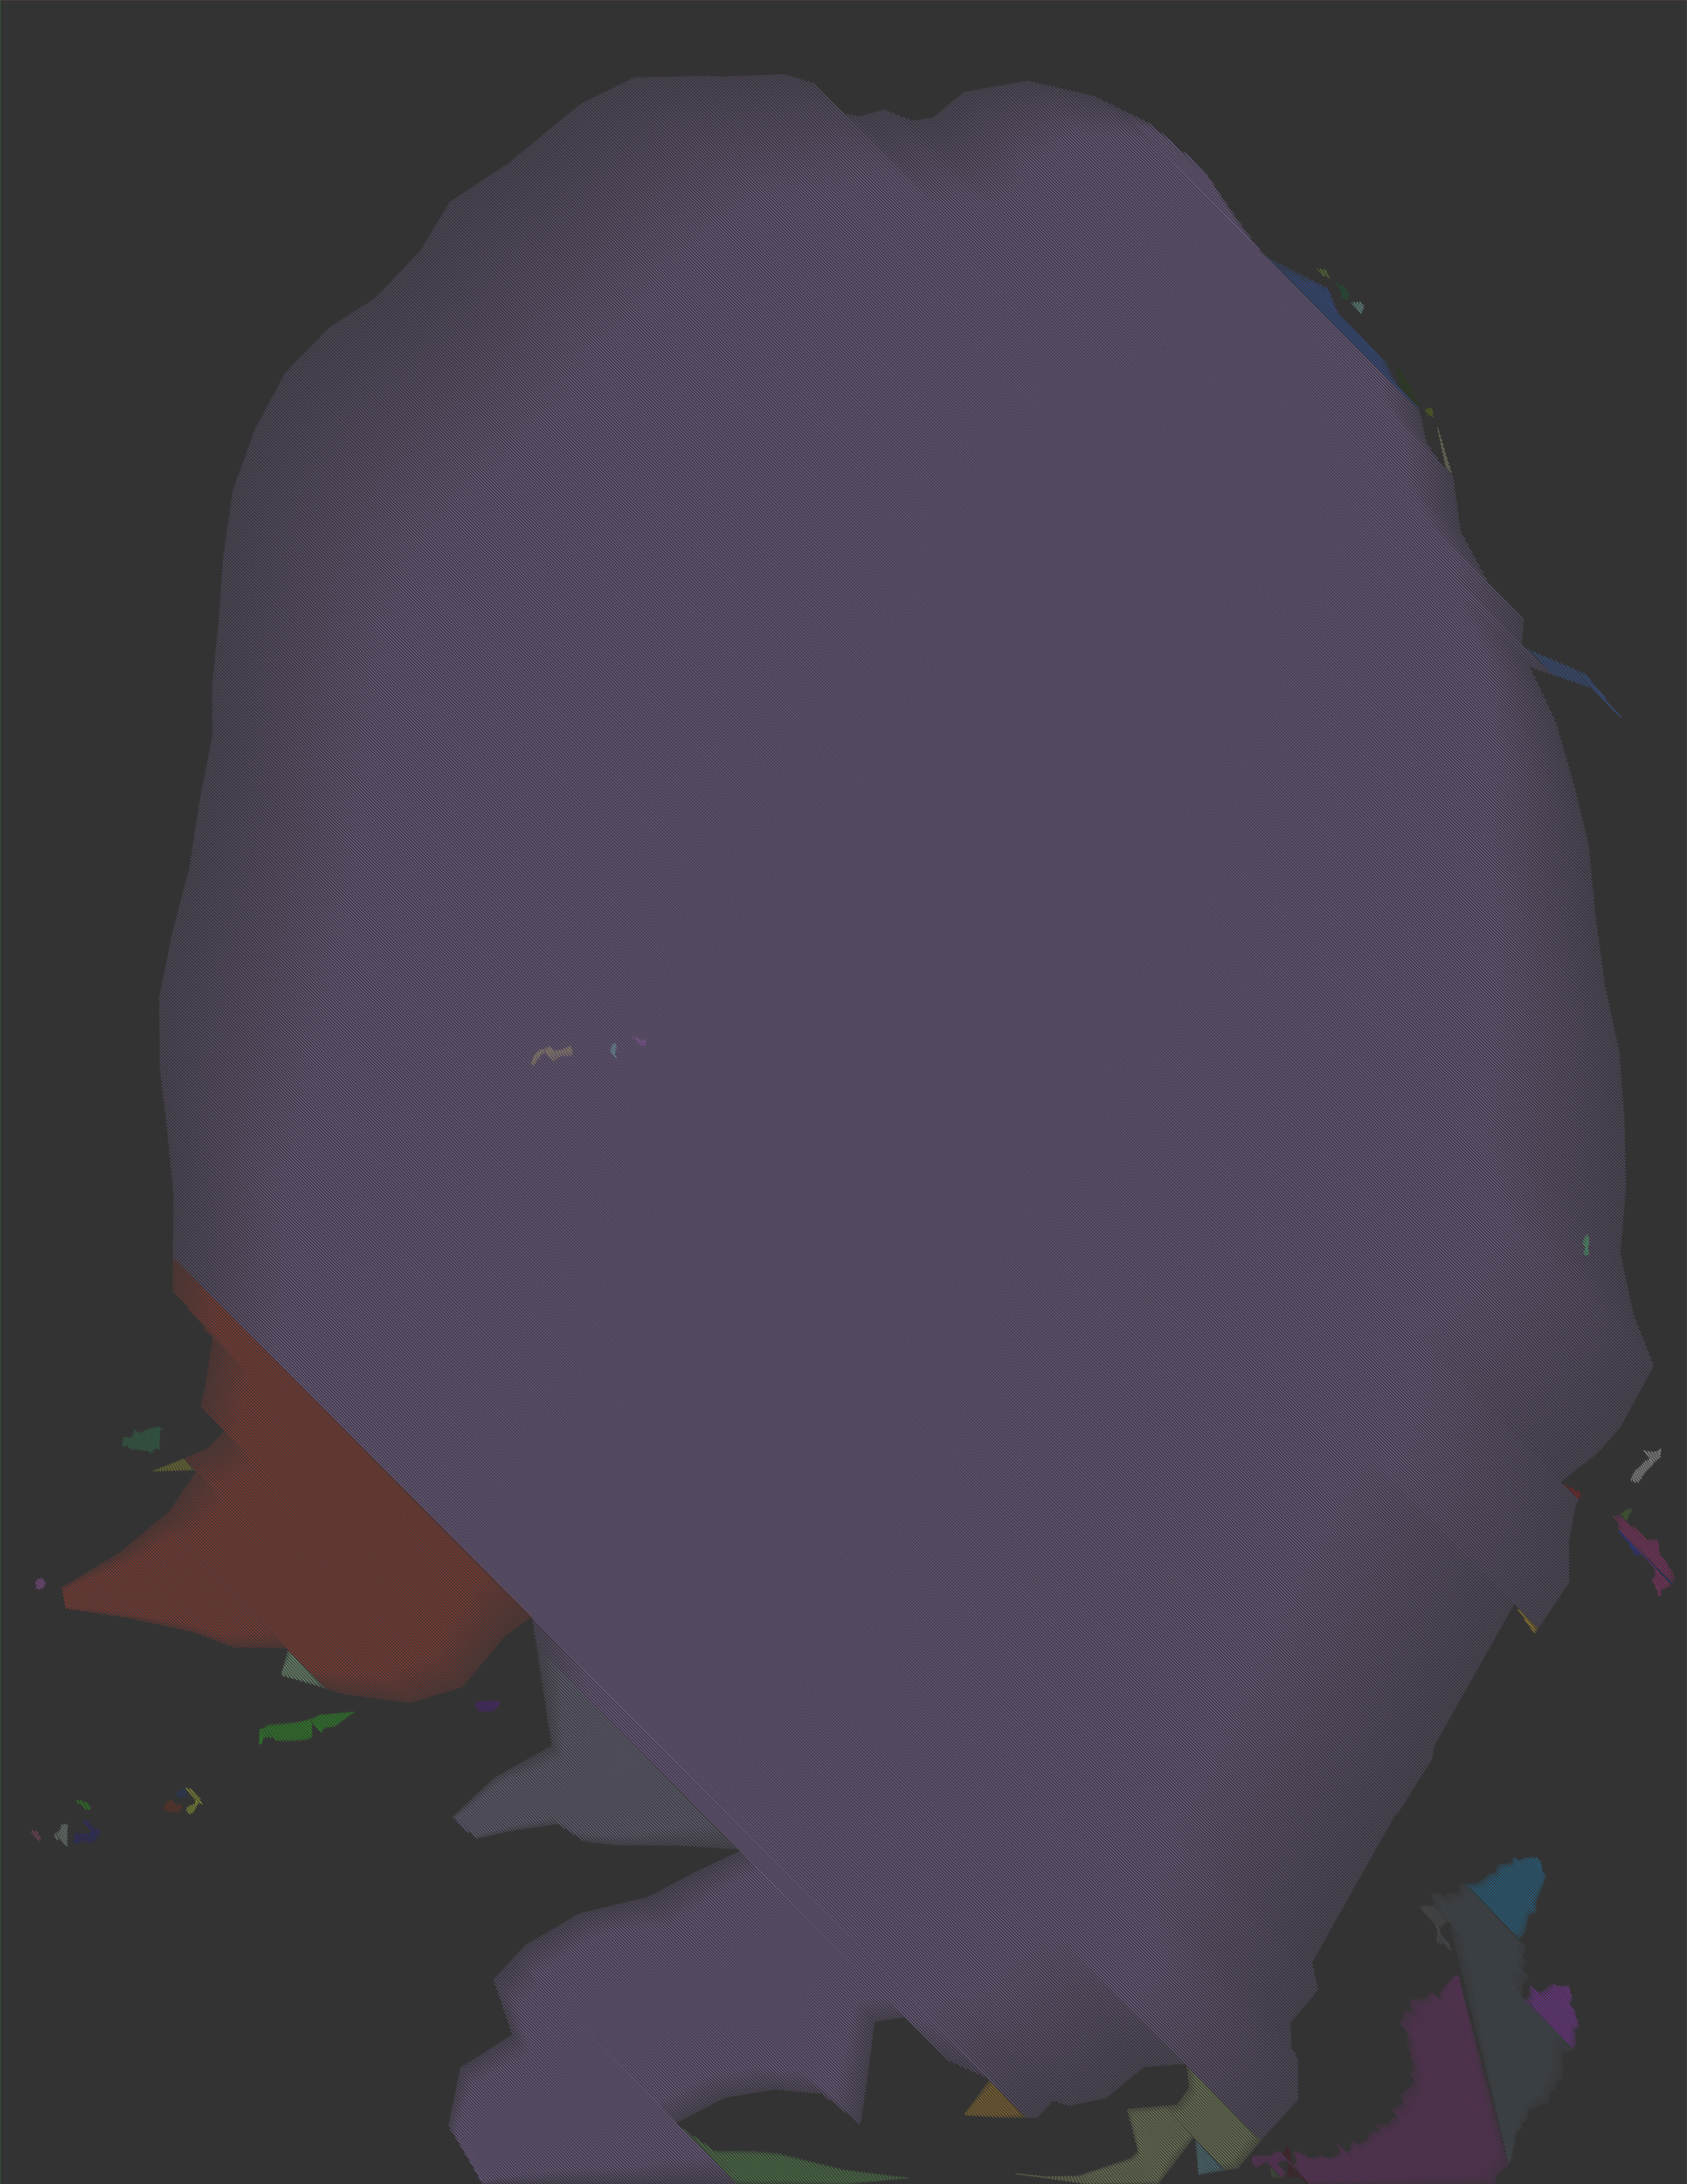 <?xml version="1.0" ?>
<svg xmlns="http://www.w3.org/2000/svg" xmlns:ev="http://www.w3.org/2001/xml-events" xmlns:xlink="http://www.w3.org/1999/xlink" baseProfile="full" data-name="b1" height="792" id="a" version="1.1" viewBox="0 0 612 792" width="612">
	<rect x="0" y="0" width="612" height="792" fill="#333333" stroke="none"/>
	<defs/>
	<path d="M 574.326,454.118 L 575.441,455.232 L 574.708,453.369 L 576.307,454.967 L 575.064,452.593 L 576.316,453.846 L 574.145,450.542 L 576.109,452.507 L 574.392,449.658 L 576.363,451.629 L 574.713,448.847 L 576.478,450.613 L 575.115,448.119 L 576.423,449.427 L 575.747,447.619 L 576.155,448.027" fill="none" stroke="#2df456" stroke-width="0.1"/>
	<path d="M 229.476,376.93 L 229.476,376.93 L 229.794,376.118 L 232.22,378.544 L 232.782,379.105 L 232.866,379.19 L 230.685,375.877 L 234.045,379.237 L 232.691,376.752 L 234.305,378.366 L 233.957,376.886 L 234.275,377.204" fill="none" stroke="#bc4dcf" stroke-width="0.1"/>
	<path d="M 221.247,381.189 L 223.694,383.636 L 221.437,380.248 L 223.205,382.016 L 221.76,379.439 L 223.471,381.15 L 222.083,378.631 L 223.675,380.223 L 222.829,378.245 L 223.684,379.1" fill="none" stroke="#5feece" stroke-width="0.1"/>
	<path d="M 13.012,576.061 L 13.012,576.061 L 13.391,575.308 L 14.433,576.35 L 12.831,573.617 L 15.353,576.139 L 13.249,572.904 L 15.933,575.588 L 13.88,572.403 L 16.3,574.823 L 14.786,572.178 L 16.756,574.148" fill="none" stroke="#de6bf6" stroke-width="0.1"/>
	<path d="M 518.497,150.976 L 518.497,150.976 L 517.124,148.472 L 519.839,151.187 L 517.717,147.933 L 519.839,150.056 L 518.766,147.851 L 519.847,148.932" fill="none" stroke="#7aa703" stroke-width="0.1"/>
	<path d="M 591.926,537.282 L 591.926,537.282 L 591.826,536.05 L 593.375,537.599 L 592.052,535.145 L 594.509,537.601 L 592.429,534.39 L 594.962,536.923 L 592.841,533.67 L 595.5,536.33 L 593.225,532.923 L 595.788,535.486 L 593.926,532.493 L 596.308,534.875 L 594.559,531.994 L 596.752,534.188 L 595.121,531.425 L 597.281,533.585 L 595.655,530.828 L 597.819,532.992 L 596.191,530.233 L 598.383,532.425 L 596.757,529.667 L 598.986,531.896 L 597.571,529.35 L 599.524,531.303 L 598.278,528.925 L 600.021,530.668 L 596.293,525.809 L 600.553,530.069 L 597.706,526.091 L 601.166,529.55 L 598.982,526.235 L 601.8,529.053 L 600.156,526.278 L 602.377,528.499 L 601.092,526.082 L 602.378,527.368 L 601.815,525.674 L 602.46,526.319 L 602.403,525.13 L 602.404,525.132" fill="none" stroke="#f8fff9" stroke-width="0.1"/>
	<path d="M 601.746,578.698 L 601.746,578.698 L 601.602,577.423 L 602.706,578.527 L 600.371,575.061 L 602.622,577.311 L 599.24,572.798 L 603.027,576.585 L 599.75,572.177 L 603.791,576.218 L 600.182,571.477 L 604.583,575.879 L 600.42,570.584 L 605.366,575.53 L 600.376,569.409 L 606.103,575.135 L 587.041,553.81 L 607.122,573.892 L 586.96,552.598 L 607.406,573.044 L 585.075,549.582 L 607.558,572.066 L 586.289,549.665 L 607.114,570.49 L 587.103,549.348 L 590.376,552.62 L 590.945,553.19 L 605.25,567.494 L 592.397,553.511 L 602.253,563.366 L 597.992,557.973 L 601.913,561.895 L 599.384,558.234 L 601.731,560.581 L 600.506,558.225 L 601.609,559.328" fill="none" stroke="#dc2e97" stroke-width="0.1"/>
	<path d="M 592.694,562.858 L 593.856,564.02 L 591.155,560.188 L 595.003,564.036 L 587.115,555.017 L 606.732,574.634" fill="none" stroke="#1b33ef" stroke-width="0.1"/>
	<path d="M 587.755,548.868 L 590.26,551.373 L 588.395,548.377 L 590.518,550.499 L 589.049,547.899 L 590.862,549.712 L 589.74,547.459 L 591.241,548.96 L 590.509,547.097 L 591.623,548.211 L 591.6,547.056 L 591.907,547.363" fill="none" stroke="#57972c" stroke-width="0.1"/>
	<path d="M 192.707,385.49 L 193.659,386.442 L 193.006,384.658 L 194.17,385.822 L 193.32,383.84 L 194.566,385.086 L 193.644,383.033 L 194.912,384.301 L 194.014,382.271 L 195.715,383.972 L 194.603,381.729 L 195.959,383.085 L 195.202,381.197 L 196.419,382.414 L 195.806,380.669 L 197.298,382.161 L 196.671,380.403 L 201.109,384.841 L 197.466,380.067 L 201.729,384.33 L 198.23,379.699 L 202.348,383.817 L 199.05,379.388 L 202.98,383.318 L 201.571,380.778 L 203.808,383.015 L 202.659,380.735 L 204.888,382.963 L 203.584,380.528 L 206.01,382.954 L 204.415,380.228 L 207.197,383.009 L 205.189,379.87 L 207.673,382.354 L 205.936,379.486 L 207.738,381.288 L 206.758,379.176 L 206.964,379.382" fill="none" stroke="#d7cd44" stroke-width="0.1"/>
	<path d="M 44.638,524.648 L 44.638,524.648 L 44.54,523.418 L 45.745,524.623 L 44.539,522.286 L 46.88,524.627 L 47.075,524.821 L 47.872,525.619 L 44.579,521.195 L 49.115,525.73 L 45.41,520.894 L 50.453,525.937 L 46.746,521.099 L 51.799,526.152 L 47.643,520.864 L 53.071,526.293 L 48.14,520.23 L 54.972,527.062 L 48.373,519.332 L 55.726,526.685 L 48.539,518.366 L 56.09,525.918 L 50.43,519.125 L 56.93,525.626 L 51.691,519.256 L 58.053,525.618 L 52.088,518.521 L 58.079,524.512 L 52.96,518.261 L 58.079,523.381 L 53.841,518.011 L 58.079,522.249 L 54.74,517.779 L 58.079,521.118 L 55.664,517.572 L 58.079,519.987 L 56.63,517.406 L 58.097,518.874 L 57.679,517.324 L 58.963,518.608" fill="none" stroke="#2c9f5e" stroke-width="0.1"/>
	<path d="M 486.72,107.995 L 486.72,107.995 L 486.831,106.974 L 488.654,108.797 L 486.243,105.255 L 489.045,108.057 L 484.375,102.256 L 489.532,107.412 L 486.757,103.506 L 488.613,105.362" fill="none" stroke="#057730" stroke-width="0.1"/>
	<path d="M 477.779,97.446 L 480.573,100.24 L 478.891,97.427 L 481.28,99.816 L 481.416,99.952 L 482.25,100.786 L 480.268,97.672 L 481.433,98.838" fill="none" stroke="#87c23d" stroke-width="0.1"/>
	<path d="M 490.209,109.867 L 494.036,113.694 L 490.941,109.468 L 494.319,112.845 L 492.044,109.439 L 494.678,112.074 L 493.16,109.424 L 493.375,109.639 L 493.939,110.203 L 494.88,111.144" fill="none" stroke="#9dfaec" stroke-width="0.1"/>
	<path d="M 11.25,664.405 L 14.33,667.485 L 11.542,663.566 L 14.88,666.903 L 12.782,663.674 L 13.853,664.744" fill="none" stroke="#c1568f" stroke-width="0.1"/>
	<path d="M 28.346,654.262 L 28.346,654.262 L 27.952,652.736 L 31.405,656.189 L 29.137,652.79 L 32.679,656.332 L 30.809,653.33 L 33.003,655.525" fill="none" stroke="#27d913" stroke-width="0.1"/>
	<path d="M 59.349,655.811 L 60.379,656.84 L 59.643,654.973 L 61.712,657.043 L 59.968,654.167 L 63.046,657.245 L 60.385,653.452 L 64.38,657.447 L 60.983,652.919 L 65.339,657.275 L 61.939,652.744 L 65.579,656.384 L 64.656,654.329 L 65.833,655.507 L 65.824,654.366 L 66.087,654.629" fill="none" stroke="#9b3211" stroke-width="0.1"/>
	<path d="M 19.604,665.739 L 21.043,667.178 L 19.895,664.899 L 22.218,667.222 L 22.936,667.94 L 24.476,669.48 L 20.517,664.39 L 24.477,668.349 L 21.16,663.902 L 24.477,667.218 L 21.704,663.314 L 24.478,666.088 L 21.987,662.465 L 24.478,664.957 L 22.242,661.589 L 24.479,663.826 L 23.097,661.312 L 24.479,662.695 L 24.335,661.419 L 24.48,661.564" fill="none" stroke="#b2cfbe" stroke-width="0.1"/>
	<path d="M 172.077,618.33 L 174.317,620.57 L 172.566,617.687 L 175.615,620.736 L 173.123,617.112 L 176.767,620.757 L 173.936,616.795 L 177.819,620.678 L 175.041,616.768 L 178.763,620.49 L 176.143,616.739 L 179.453,620.049 L 177.249,616.713 L 180.005,619.469 L 178.36,616.693 L 180.523,618.856 L 179.482,616.684 L 181.004,618.206 L 180.63,616.7 L 181.416,617.486" fill="none" stroke="#6513c1" stroke-width="0.1"/>
	<path d="M 67.439,656.202 L 69.08,657.842 L 67.785,655.417 L 69.862,657.493 L 68.378,654.877 L 70.401,656.901 L 69.111,654.479 L 70.802,656.17 L 69.926,654.163 L 71.122,655.359 L 70.753,653.858 L 71.429,654.535 L 71.025,652.999 L 72.215,654.19 L 67.386,648.229 L 73.413,654.256 L 68.632,648.344 L 72.74,652.452" fill="none" stroke="#e6fd31" stroke-width="0.1"/>
	<path d="M 63.796,650.296 L 65.446,651.946 L 64.245,649.614 L 66.588,651.957 L 64.851,649.088 L 67.615,651.852 L 65.57,648.676 L 67.488,650.594 L 66.403,648.378 L 67.715,649.69" fill="none" stroke="#183a8c" stroke-width="0.1"/>
	<path d="M 27.108,668.553 L 27.108,668.553 L 26.801,667.114 L 28.43,668.743 L 26.872,666.054 L 29.195,668.376 L 26.887,664.937 L 29.603,667.653 L 27.879,664.798 L 31.112,668.031 L 29.01,664.798 L 32.609,668.397 L 30.142,664.798 L 33.484,668.141 L 31.273,664.798 L 34.165,667.69 L 32.405,664.798 L 34.754,667.147 L 32.758,664.02 L 35.289,666.551 L 29.834,659.965 L 35.784,665.915 L 30.781,659.78 L 33.019,662.019 L 33.438,662.437 L 36.212,665.211 L 35.204,663.072 L 36.455,664.323" fill="none" stroke="#1c1c9f" stroke-width="0.1"/>
	<path d="M 94.083,632.606 L 94.083,632.606 L 94.082,631.473 L 94.995,632.386 L 94.08,630.34 L 95.244,631.503 L 94.079,629.208 L 95.451,630.579 L 94.078,628.075 L 96.146,630.143 L 94.077,626.942 L 97.153,630.018 L 94.857,626.592 L 98.482,630.216 L 95.784,626.387 L 100.642,631.245 L 96.432,625.903 L 101.839,631.311 L 97.084,625.424 L 103.007,631.347 L 98.084,625.293 L 104.155,631.363 L 99.106,625.183 L 105.285,631.362 L 100.139,625.085 L 106.397,631.343 L 101.18,624.995 L 107.488,631.303 L 102.223,624.906 L 108.557,631.24 L 103.264,624.816 L 109.597,631.149 L 104.301,624.721 L 110.6,631.02 L 105.328,624.617 L 111.552,630.841 L 106.342,624.5 L 112.422,630.58 L 107.341,624.367 L 113.125,630.152 L 108.321,624.216 L 113.36,629.255 L 109.279,624.043 L 113.318,628.082 L 110.214,623.847 L 113.22,626.852 L 111.123,623.624 L 113.208,625.709 L 112.004,623.374 L 116.84,628.21 L 112.856,623.095 L 117.24,627.479 L 113.678,622.785 L 117.75,626.857 L 114.467,622.443 L 118.531,626.507 L 115.225,622.069 L 119.558,626.402 L 115.948,621.661 L 120.63,626.343 L 116.962,621.544 L 121.51,626.092 L 118.013,621.463 L 122.177,625.627 L 119.063,621.382 L 122.815,625.134 L 120.113,621.301 L 123.454,624.641 L 121.164,621.22 L 124.093,624.149 L 122.214,621.138 L 124.731,623.656 L 123.264,621.057 L 125.37,623.163 L 124.315,620.976 L 126.009,622.671 L 125.365,620.895 L 126.647,622.178 L 126.415,620.814 L 127.286,621.685 L 127.466,620.733 L 127.925,621.192 L 128.519,620.656 L 128.563,620.7" fill="none" stroke="#25eb17" stroke-width="0.1"/>
	<path d="M 547.025,783.252 L 547.78,784.007 L 546.652,781.748 L 548.116,783.213 L 546.28,780.245 L 548.41,782.375 L 545.907,778.741 L 548.663,781.497 L 545.535,777.237 L 548.871,780.573 L 545.163,775.733 L 549.056,779.627 L 544.79,774.23 L 549.224,778.664 L 544.418,772.726 L 549.382,777.69 L 544.045,771.222 L 549.536,776.713 L 543.673,769.718 L 549.702,775.748 L 543.301,768.214 L 549.891,774.805 L 542.928,766.711 L 550.126,773.909 L 542.556,765.207 L 550.488,773.139 L 542.183,763.703 L 551.066,772.586 L 541.811,762.199 L 551.741,772.129 L 541.438,760.696 L 552.334,771.591 L 541.066,759.192 L 552.195,770.32 L 540.694,757.688 L 552.492,769.486 L 540.321,756.184 L 553.228,769.091 L 539.949,754.68 L 553.779,768.511 L 539.576,753.177 L 554.103,767.704 L 539.204,751.673 L 554.344,766.812 L 538.832,750.169 L 554.564,765.902 L 538.459,748.665 L 554.775,764.981 L 538.087,747.162 L 555.567,764.641 L 537.714,745.658 L 556.617,764.561 L 537.342,744.154 L 557.362,764.174 L 536.97,742.65 L 557.916,763.596 L 536.597,741.146 L 558.751,763.3 L 536.225,739.643 L 559.675,763.093 L 535.852,738.139 L 560.598,762.885 L 535.48,736.635 L 561.405,762.56 L 535.108,735.131 L 561.943,761.967 L 534.735,733.627 L 562.105,760.997 L 534.363,732.124 L 562.153,759.914 L 533.99,730.62 L 562.377,759.007 L 533.618,729.116 L 562.835,758.333 L 533.245,727.612 L 563.505,757.872 L 532.873,726.109 L 564.163,757.399 L 532.501,724.605 L 564.495,756.6 L 532.128,723.101 L 564.531,755.504 L 531.756,721.597 L 565.012,754.854 L 531.383,720.093 L 565.738,754.448 L 531.011,718.59 L 566.32,753.898 L 530.639,717.086 L 566.762,753.209 L 530.266,715.582 L 566.936,752.252 L 529.894,714.078 L 566.976,751.161 L 529.521,712.575 L 566.931,749.984 L 529.149,711.071 L 566.841,748.763 L 528.777,709.567 L 566.749,747.539 L 528.404,708.063 L 566.708,746.367 L 528.032,706.559 L 566.78,745.308 L 527.659,705.056 L 567.183,744.579 L 527.287,703.552 L 567.962,744.227 L 526.915,702.048 L 568.928,744.061 L 526.542,700.544 L 569.872,743.875 L 526.17,699.041 L 570.515,743.386 L 526.66,698.4 L 552.305,724.045 L 519.979,690.587 L 552.233,722.841 L 520.198,689.675 L 552.252,721.729 L 519.412,687.757 L 552.314,720.659 L 519.133,686.347 L 552.445,719.659 L 520.037,686.12 L 552.897,718.98 L 521.375,686.326 L 553.586,718.537 L 523.82,687.64 L 554.205,718.025 L 524.428,687.117 L 554.704,717.392 L 524.974,686.531 L 552.51,714.067 L 525.915,686.34 L 552.842,713.268 L 527.082,686.376 L 553.176,712.47 L 528.277,686.44 L 553.383,711.546 L 529.297,686.328 L 552.543,709.575 L 529.466,685.367 L 552.744,708.644 L 529.42,684.189 L 553.108,707.877 L 529.517,683.154 L 553.387,707.025 L 530.464,682.97 L 551.621,704.127 L 553.09,705.596 L 553.165,705.671" fill="none" stroke="#516170" stroke-width="0.1"/>
	<path d="M 521.208,704.261 L 521.591,704.644 L 521.205,703.127 L 523.077,704.999 L 521.283,702.073 L 526.476,707.266 L 521.326,700.985 L 526.234,705.893 L 521.261,699.788 L 522.415,700.943 L 520.937,698.333 L 522.46,699.857 L 515.117,691.382 L 522.831,699.096 L 515.748,690.882 L 523.301,698.434 L 516.67,690.672 L 523.918,697.92 L 517.966,690.837 L 524.62,697.49 L 519.245,690.984 L 525.434,697.173" fill="none" stroke="#656a70" stroke-width="0.1"/>
	<path d="M 553.194,724.934 L 571.044,742.784 L 554.142,724.75 L 571.393,742.001 L 554.588,724.065 L 571.592,741.069 L 554.813,723.158 L 571.675,740.02 L 554.856,722.07 L 571.618,738.832 L 554.853,720.936 L 571.427,737.51 L 555.028,719.979 L 571.201,736.153 L 558.529,722.349 L 571.939,735.759 L 559.319,722.008 L 572.594,735.282 L 560.042,721.6 L 572.747,734.304 L 560.723,721.149 L 572.691,733.117 L 561.379,720.673 L 571.681,730.975 L 562.029,720.192 L 571.62,729.783 L 562.693,719.724 L 569.525,726.557 L 563.397,719.298 L 569.942,725.842 L 565.127,719.896 L 570.331,725.1 L 566.409,720.046 L 570.302,723.939 L 567.497,720.003 L 569.611,722.117 L 568.606,719.981 L 569.105,720.48" fill="none" stroke="#bc34fa" stroke-width="0.1"/>
	<path d="M 531.613,682.988 L 551.572,702.946 L 532.764,683.008 L 551.992,702.236 L 533.901,683.013 L 552.54,701.652 L 534.987,682.968 L 553.048,701.029 L 535.907,682.757 L 553.346,700.195 L 536.653,682.371 L 553.558,699.275 L 537.344,681.931 L 553.76,698.346 L 538.004,681.459 L 553.962,697.418 L 538.625,680.948 L 554.174,696.498 L 539.242,680.435 L 554.415,695.607 L 539.858,679.919 L 554.703,694.764 L 540.574,679.503 L 555.201,694.131 L 541.482,679.281 L 555.993,693.791 L 542.275,678.942 L 556.961,693.628 L 542.672,678.207 L 557.337,692.872 L 542.982,677.386 L 557.281,691.686 L 543.385,676.658 L 557.28,690.553 L 543.965,676.106 L 557.45,689.591 L 544.868,675.878 L 557.722,688.732 L 545.938,675.816 L 558.029,687.907 L 547.004,675.752 L 558.361,687.108 L 547.956,675.572 L 558.702,686.318 L 548.523,675.007 L 559.046,685.53 L 548.661,674.014 L 559.388,684.741 L 549.237,673.459 L 559.714,683.936 L 551.184,674.275 L 560.02,683.11 L 552.036,673.995 L 560.298,682.257 L 552.792,673.62 L 560.533,681.36 L 553.766,673.463 L 560.666,680.362 L 554.809,673.374 L 559.544,678.109 L 555.898,673.332 L 559.295,676.729 L 557.088,673.39 L 559.032,675.335" fill="none" stroke="#119ce5" stroke-width="0.1"/>
	<path d="M 454.069,783.881 L 456.072,785.885 L 454.068,782.749 L 456.862,785.543 L 454.095,781.644 L 457.58,785.129 L 455.046,781.464 L 458.261,784.679 L 456.151,781.438 L 458.926,784.213 L 457.283,781.438 L 459.76,783.915 L 460.209,784.364 L 465.529,789.684 L 458.414,781.438 L 466.122,789.146 L 459.545,781.438 L 466.141,788.033 L 460.676,781.437 L 463.679,784.44 L 461.48,781.109 L 464.324,783.954 L 462.099,780.598 L 465.227,783.725 L 462.685,780.052 L 466.332,783.699 L 463.878,780.114 L 468.411,784.647 L 468.415,784.651 L 475.761,791.997 L 469.543,784.647 L 476.893,791.997 L 470.288,784.261 L 478.024,791.997 L 469.951,782.793 L 479.155,791.997 L 469.354,781.064 L 480.287,791.997 L 469.471,780.05 L 481.418,791.997 L 470.445,779.892 L 482.55,791.997 L 472.596,780.912 L 483.681,791.997 L 475.063,782.248 L 484.812,791.997 L 476.311,782.364 L 485.944,791.997 L 477.247,782.169 L 487.075,791.997 L 478.029,781.819 L 488.206,791.997 L 478.869,781.529 L 489.338,791.997 L 480.174,781.702 L 490.469,791.997 L 481.999,782.395 L 491.6,791.997 L 483.024,782.289 L 492.732,791.997 L 483.831,781.965 L 493.863,791.997 L 484.573,781.576 L 494.995,791.997 L 485.217,781.088 L 496.126,791.997 L 485.747,780.486 L 497.257,791.997 L 486.137,779.745 L 498.389,791.997 L 484.88,777.357 L 499.52,791.997 L 488.767,780.113 L 500.651,791.997 L 489.593,779.807 L 501.783,791.997 L 489.926,779.009 L 502.914,791.997 L 489.963,777.914 L 504.046,791.997 L 490.185,777.005 L 505.177,791.997 L 490.912,776.601 L 506.308,791.997 L 492.812,777.37 L 507.44,791.997 L 493.599,777.025 L 508.571,791.997 L 494.249,776.544 L 509.702,791.997 L 495.137,776.3 L 510.834,791.997 L 495.846,775.878 L 511.965,791.997 L 496.209,775.11 L 513.097,791.997 L 496.496,774.265 L 514.228,791.997 L 496.875,773.513 L 515.359,791.997 L 497.476,772.982 L 516.491,791.997 L 498.326,772.701 L 517.622,791.997 L 499.367,772.611 L 518.753,791.997 L 500.223,772.335 L 519.885,791.997 L 499.476,770.457 L 521.016,791.997 L 500.57,770.42 L 522.147,791.997 L 501.697,770.415 L 523.279,791.997 L 502.846,770.433 L 524.41,791.997 L 503.765,770.221 L 525.542,791.997 L 504.222,769.546 L 526.673,791.997 L 504.378,768.571 L 527.804,791.997 L 504.976,768.037 L 528.936,791.997 L 506.069,767.999 L 530.067,791.997 L 506.439,767.237 L 531.198,791.997 L 505.061,764.728 L 532.33,791.997 L 505.721,764.256 L 533.461,791.997 L 506.522,763.926 L 534.593,791.997 L 507.323,763.596 L 535.724,791.997 L 508.036,763.177 L 536.855,791.997 L 508.649,762.66 L 537.987,791.997 L 508.821,761.7 L 539.118,791.997 L 508.074,759.821 L 540.249,791.997 L 508.619,759.235 L 541.381,791.997 L 509.21,758.694 L 542.512,791.997 L 509.822,758.176 L 542.674,791.028 L 510.433,757.655 L 542.752,789.974 L 511.041,757.132 L 543.081,789.172 L 511.629,756.589 L 543.537,788.496 L 512.199,756.027 L 544.072,787.9 L 512.646,755.342 L 544.675,787.371 L 512.68,754.245 L 545.295,786.86 L 511.65,752.084 L 545.916,786.35 L 512.087,751.39 L 546.514,785.817 L 512.465,750.636 L 547.043,785.214 L 512.747,749.787 L 547.188,784.228 L 512.545,748.454 L 546.775,782.683 L 511.643,746.42 L 546.362,781.139 L 511.624,745.27 L 545.949,779.594 L 511.501,744.015 L 545.536,778.05 L 510.211,741.594 L 545.122,776.505 L 511.129,741.38 L 544.709,774.961 L 510.715,739.835 L 544.296,773.416 L 510.55,738.539 L 543.883,771.872 L 510.425,737.282 L 543.47,770.327 L 507.982,733.708 L 543.057,768.783 L 508.342,732.936 L 542.644,767.238 L 508.712,732.175 L 542.23,765.694 L 509.07,731.402 L 541.817,764.149 L 509.354,730.555 L 541.404,762.605 L 509.447,729.516 L 540.991,761.06 L 509.95,728.888 L 540.578,759.516 L 511.451,729.258 L 540.165,757.971 L 512.178,728.853 L 539.751,756.427 L 511.777,727.321 L 539.338,754.882 L 511.508,725.921 L 538.925,753.337 L 511.797,725.078 L 538.512,751.793 L 512.645,724.794 L 538.099,750.248 L 513.858,724.876 L 537.686,748.704 L 515.084,724.971 L 537.273,747.159 L 516.191,724.947 L 536.859,745.615 L 517.141,724.765 L 536.446,744.07 L 517.654,724.147 L 536.033,742.526 L 518.113,723.475 L 535.62,740.981 L 518.682,722.911 L 535.207,739.437 L 519.444,722.543 L 534.794,737.892 L 522.28,724.247 L 534.38,736.348 L 522.445,723.281 L 533.967,734.803 L 522.726,722.431 L 533.554,733.259 L 523.093,721.666 L 533.141,731.714 L 523.514,720.955 L 532.728,730.17 L 523.965,720.275 L 532.315,728.625 L 524.455,719.634 L 531.901,727.081 L 524.973,719.021 L 531.488,725.536 L 525.51,718.426 L 531.075,723.991 L 526.076,717.861 L 530.662,722.447 L 526.661,717.315 L 530.249,720.902 L 527.298,716.82 L 529.836,719.358 L 528.072,716.463 L 529.423,717.813 L 528.948,716.208 L 529.009,716.269" fill="none" stroke="#982c95" stroke-width="0.1"/>
	<path d="M 461.17,788.719 L 462.141,789.691 L 461.052,787.47 L 463.303,789.721 L 460.828,786.115 L 464.431,789.718" fill="none" stroke="#527146" stroke-width="0.1"/>
	<path d="M 466.98,788.873 L 467.782,789.675 L 467.004,787.766 L 468.857,789.618 L 467.047,786.676 L 469.975,789.605 L 467.086,785.584 L 471.283,789.781 L 467.109,784.476 L 474.63,791.997 L 465.306,780.41 L 468.333,783.437 L 466.111,780.084 L 468.341,782.314 L 466.07,778.911 L 468.337,781.178 L 466.194,777.904 L 468.223,779.933" fill="none" stroke="#550918" stroke-width="0.1"/>
	<path d="M 175.305,791.989 L 175.305,791.989 L 173.575,789.127 L 176.436,791.989 L 171.844,786.266 L 177.568,791.989 L 170.114,783.404 L 178.699,791.989 L 168.384,780.542 L 179.83,791.989 L 166.653,777.68 L 180.962,791.989 L 164.923,774.819 L 182.093,791.989 L 163.192,771.957 L 183.225,791.989 L 162.683,770.316 L 184.356,791.989 L 162.879,769.38 L 185.487,791.989 L 163.074,768.445 L 186.619,791.989 L 163.27,767.509 L 187.75,791.989 L 163.465,766.573 L 188.881,791.989 L 163.661,765.637 L 190.013,791.989 L 163.856,764.701 L 191.144,791.989 L 164.052,763.766 L 192.276,791.989 L 164.248,762.83 L 193.407,791.989 L 164.443,761.894 L 194.538,791.989 L 164.639,760.958 L 195.67,791.989 L 164.834,760.022 L 196.801,791.989 L 165.03,759.087 L 197.932,791.989 L 165.225,758.151 L 199.064,791.989 L 165.421,757.215 L 200.195,791.989 L 165.617,756.279 L 201.327,791.989 L 165.812,755.343 L 202.458,791.989 L 166.008,754.408 L 203.589,791.989 L 166.203,753.472 L 204.721,791.989 L 166.399,752.536 L 205.852,791.989 L 166.594,751.6 L 206.983,791.989 L 166.79,750.664 L 208.115,791.989 L 166.986,749.729 L 209.246,791.989 L 167.667,749.278 L 210.377,791.989 L 168.359,748.839 L 211.509,791.989 L 169.051,748.4 L 212.64,791.989 L 169.743,747.961 L 213.772,791.989 L 170.436,747.522 L 214.903,791.989 L 171.128,747.082 L 216.034,791.989 L 171.82,746.643 L 217.166,791.989 L 172.512,746.204 L 218.297,791.989 L 173.204,745.765 L 219.428,791.989 L 173.897,745.326 L 220.56,791.989 L 174.589,744.887 L 221.691,791.989 L 175.281,744.447 L 222.823,791.989 L 175.973,744.008 L 223.954,791.989 L 176.665,743.569 L 225.085,791.989 L 177.358,743.13 L 226.217,791.989 L 178.05,742.691 L 227.348,791.989 L 178.742,742.252 L 228.479,791.989 L 179.434,741.812 L 229.611,791.989 L 180.126,741.373 L 230.742,791.989 L 180.819,740.934 L 231.874,791.989 L 181.511,740.495 L 233.005,791.989 L 182.203,740.056 L 234.136,791.989 L 182.895,739.617 L 235.268,791.989 L 183.587,739.177 L 236.399,791.989 L 184.28,738.738 L 237.53,791.989 L 184.972,738.299 L 238.662,791.989 L 185.664,737.86 L 239.793,791.989 L 185.315,736.379 L 240.924,791.989 L 184.722,734.656 L 242.056,791.989 L 184.13,732.932 L 243.187,791.989 L 183.538,731.209 L 244.319,791.989 L 182.946,729.485 L 245.45,791.989 L 182.354,727.761 L 246.581,791.989 L 181.762,726.038 L 247.713,791.989 L 181.169,724.314 L 248.844,791.989 L 180.577,722.591 L 249.975,791.989 L 179.985,720.867 L 251.107,791.989 L 179.393,719.144 L 252.238,791.989 L 179.044,717.664 L 253.37,791.989 L 179.589,717.077 L 254.501,791.989 L 180.134,716.49 L 255.632,791.989 L 180.678,715.904 L 256.764,791.989 L 181.223,715.317 L 257.895,791.989 L 181.768,714.73 L 259.026,791.989 L 182.312,714.143 L 260.158,791.989 L 182.857,713.557 L 261.289,791.989 L 183.402,712.97 L 262.421,791.989 L 183.946,712.383 L 263.552,791.989 L 184.491,711.797 L 264.683,791.989 L 185.035,711.21 L 265.815,791.989 L 185.58,710.623 L 266.946,791.989 L 186.125,710.036 L 245.748,769.66 L 186.669,709.45 L 246.492,769.272 L 187.214,708.863 L 247.235,768.884 L 187.759,708.276 L 247.978,768.496 L 188.303,707.689 L 248.721,768.107 L 188.848,707.103 L 249.464,767.719 L 189.393,706.516 L 250.208,767.331 L 189.937,705.929 L 250.951,766.943 L 190.482,705.343 L 251.694,766.555 L 191.186,704.915 L 252.437,766.167 L 191.9,704.498 L 253.181,765.778 L 192.615,704.081 L 253.924,765.39 L 193.329,703.664 L 254.667,765.002 L 194.043,703.247 L 255.41,764.614 L 194.758,702.83 L 256.153,764.226 L 195.472,702.413 L 256.897,763.838 L 196.186,701.996 L 257.64,763.45 L 196.901,701.579 L 258.383,763.061 L 197.615,701.162 L 259.126,762.673 L 198.329,700.745 L 259.87,762.285 L 199.044,700.328 L 260.613,761.897 L 199.758,699.911 L 261.356,761.509 L 200.472,699.494 L 262.099,761.121 L 201.187,699.077 L 262.842,760.733 L 201.901,698.66 L 263.738,760.497 L 202.615,698.243 L 264.714,760.341 L 203.33,697.826 L 265.689,760.185 L 204.044,697.409 L 266.664,760.028 L 204.758,696.992 L 267.639,759.872 L 205.473,696.575 L 268.614,759.716 L 206.187,696.158 L 269.589,759.56 L 206.902,695.741 L 270.564,759.404 L 207.616,695.324 L 271.54,759.247 L 208.33,694.907 L 272.515,759.091 L 209.045,694.49 L 273.49,758.935 L 209.759,694.073 L 274.465,758.779 L 210.537,693.72 L 275.44,758.622 L 211.449,693.5 L 276.415,758.466 L 212.361,693.281 L 277.39,758.31 L 213.273,693.061 L 278.366,758.154 L 214.185,692.842 L 279.341,757.997 L 215.097,692.623 L 280.316,757.841 L 216.009,692.403 L 281.327,757.721 L 216.921,692.184 L 282.574,757.836 L 217.833,691.964 L 283.82,757.952 L 218.745,691.745 L 285.067,758.067 L 219.657,691.526 L 286.314,758.182 L 220.569,691.306 L 287.56,758.298 L 221.481,691.087 L 288.807,758.413 L 222.393,690.868 L 290.054,758.528 L 223.305,690.648 L 291.3,758.643 L 224.217,690.429 L 292.547,758.759 L 225.129,690.209 L 293.794,758.874 L 226.041,689.99 L 295.04,758.989 L 226.953,689.771 L 296.287,759.105 L 227.865,689.551 L 297.534,759.22 L 228.777,689.332 L 301.063,761.618 L 229.689,689.112 L 306.452,765.875 L 230.601,688.893 L 311.84,770.132 L 231.513,688.674 L 312.333,769.494 L 232.425,688.454 L 312.475,768.504 L 233.337,688.235 L 312.617,767.515 L 234.249,688.015 L 312.758,766.525 L 235.161,687.796 L 312.9,765.535 L 235.903,687.407 L 313.042,764.546 L 236.643,687.016 L 313.184,763.556 L 237.384,686.625 L 313.325,762.567 L 238.124,686.234 L 313.467,761.577 L 238.864,685.843 L 313.609,760.587 L 239.605,685.452 L 313.751,759.598 L 240.345,685.061 L 313.893,758.608 L 241.086,684.67 L 314.034,757.619 L 241.826,684.279 L 314.176,756.629 L 242.567,683.888 L 314.318,755.64 L 243.307,683.497 L 314.46,754.65 L 244.047,683.106 L 314.602,753.66 L 244.788,682.715 L 314.743,752.671 L 245.528,682.324 L 314.885,751.681 L 246.269,681.933 L 315.027,750.692 L 247.009,681.542 L 315.162,749.695 L 247.75,681.152 L 315.294,748.696 L 248.49,680.761 L 315.427,747.697 L 249.23,680.37 L 315.559,746.698 L 249.971,679.979 L 315.692,745.7 L 250.711,679.588 L 315.824,744.701 L 251.452,679.197 L 315.957,743.702 L 252.192,678.806 L 316.089,742.703 L 252.956,678.438 L 316.222,741.704 L 253.725,678.076 L 316.354,740.705 L 254.495,677.715 L 316.487,739.706 L 255.264,677.353 L 316.619,738.708 L 256.034,676.991 L 316.752,737.709 L 256.803,676.629 L 316.884,736.71 L 257.573,676.267 L 317.017,735.711 L 258.342,675.905 L 317.149,734.712 L 259.112,675.543 L 317.282,733.713 L 259.881,675.181 L 317.757,733.057 L 260.65,674.819 L 318.742,732.911 L 261.42,674.457 L 319.728,732.765 L 262.189,674.095 L 320.713,732.619 L 262.959,673.733 L 321.698,732.473 L 263.728,673.371 L 322.684,732.327 L 264.498,673.01 L 323.669,732.181 L 265.267,672.648 L 324.655,732.035 L 266.037,672.286 L 325.64,731.889 L 266.806,671.924 L 326.626,731.743 L 267.576,671.562 L 327.611,731.597 L 268.345,671.2 L 344.647,747.502 L 194.502,596.226 L 268.986,670.709 L 269.114,670.838 L 346.707,748.43 L 194.3,594.892 L 348.766,749.358 L 194.097,593.558 L 350.826,750.287 L 193.894,592.224 L 352.885,751.215 L 193.692,590.89 L 354.945,752.143 L 193.489,589.556 L 357.004,753.071 L 193.286,588.222 L 372.999,767.934 L 193.084,586.888 L 374.133,767.937 L 62.679,455.352 L 375.267,767.94 L 62.693,454.234 L 376.319,767.86 L 62.707,453.117 L 376.868,767.277 L 62.721,451.999 L 377.416,766.695 L 62.735,450.882 L 377.965,766.112 L 62.748,449.764 L 378.514,765.53 L 62.762,448.647 L 379.063,764.947 L 62.772,447.525 L 379.611,764.364 L 62.779,446.401 L 380.16,763.782 L 62.786,445.276 L 380.709,763.199 L 62.793,444.152 L 381.258,762.617 L 62.8,443.028 L 381.807,762.034 L 62.807,441.903 L 382.96,762.056 L 62.814,440.779 L 384.688,762.652 L 62.821,439.654 L 386.416,763.249 L 62.828,438.53 L 387.876,763.578 L 62.835,437.406 L 388.813,763.384 L 62.842,436.281 L 389.75,763.189 L 62.849,435.157 L 390.687,762.995 L 62.856,434.032 L 391.624,762.8 L 62.863,432.908 L 392.56,762.606 L 62.765,431.679 L 393.497,762.411 L 62.643,430.425 L 394.434,762.217 L 62.52,429.171 L 395.371,762.022 L 62.397,427.917 L 396.308,761.827 L 62.274,426.662 L 397.245,761.633 L 62.151,425.408 L 398.181,761.438 L 62.028,424.154 L 399.118,761.244 L 61.905,422.9 L 400.055,761.049 L 61.783,421.645 L 400.992,760.855 L 61.66,420.391 L 401.706,760.438 L 61.537,419.137 L 402.328,759.929 L 61.414,417.883 L 402.951,759.419 L 61.291,416.629 L 403.573,758.91 L 61.168,415.374 L 404.195,758.401 L 61.046,414.12 L 404.817,757.892 L 60.923,412.866 L 405.439,757.383 L 60.8,411.612 L 406.061,756.873 L 60.677,410.358 L 406.684,756.364 L 60.55,409.099 L 407.306,755.855 L 60.396,407.814 L 407.928,755.346 L 60.243,406.53 L 408.55,754.836 L 60.09,405.245 L 409.172,754.327 L 59.937,403.96 L 409.794,753.818 L 59.783,402.676 L 410.417,753.309 L 59.63,401.391 L 411.039,752.8 L 59.477,400.106 L 411.661,752.29 L 59.324,398.822 L 412.283,751.781 L 59.17,397.537 L 412.905,751.272 L 59.017,396.253 L 413.527,750.763 L 58.864,394.968 L 414.149,750.253 L 58.711,393.683 L 414.772,749.744 L 58.557,392.399 L 415.664,749.505 L 58.404,391.114 L 416.713,749.423 L 58.251,389.829 L 417.762,749.341 L 58.098,388.545 L 418.811,749.258 L 57.974,387.29 L 419.86,749.176 L 57.962,386.146 L 420.909,749.094 L 57.949,385.002 L 421.959,749.012 L 57.936,383.858 L 423.008,748.929 L 57.923,382.714 L 424.057,748.847 L 57.91,381.569 L 425.106,748.765 L 57.898,380.425 L 426.155,748.683 L 57.885,379.281 L 427.204,748.6 L 57.872,378.137 L 428.253,748.518 L 57.859,376.993 L 429.303,748.436 L 57.846,375.848 L 430.352,748.354 L 430.365,748.367 L 457.836,775.838 L 57.833,374.704 L 458.352,775.223 L 57.821,373.56 L 458.869,774.608 L 57.808,372.416 L 459.385,773.993 L 57.795,371.272 L 459.901,773.378 L 57.782,370.127 L 460.438,772.784 L 57.769,368.983 L 460.981,772.195 L 57.756,367.839 L 461.523,771.605 L 57.744,366.695 L 462.065,771.016 L 57.731,365.551 L 462.607,770.427 L 57.718,364.406 L 463.15,769.838 L 57.705,363.262 L 463.692,769.249 L 57.692,362.118 L 464.234,768.66 L 57.851,361.146 L 464.776,768.071 L 58.042,360.205 L 465.319,767.481 L 58.233,359.265 L 465.861,766.892 L 58.424,358.324 L 466.403,766.303 L 58.615,357.384 L 466.945,765.714 L 58.806,356.443 L 467.487,765.125 L 58.997,355.503 L 468.03,764.536 L 59.188,354.562 L 468.572,763.947 L 59.379,353.622 L 469.114,763.357 L 59.569,352.681 L 469.656,762.768 L 59.76,351.741 L 470.199,762.179 L 59.951,350.8 L 470.741,761.59 L 60.142,349.86 L 470.953,760.671 L 60.333,348.92 L 470.942,759.529 L 60.524,347.979 L 470.931,758.386 L 60.715,347.039 L 470.92,757.244 L 60.906,346.098 L 470.909,756.102 L 61.097,345.158 L 470.898,754.959 L 61.288,344.217 L 470.887,753.817 L 61.479,343.277 L 470.876,752.675 L 61.669,342.336 L 470.865,751.532 L 61.86,341.396 L 470.854,750.39 L 62.051,340.455 L 470.843,749.247 L 62.242,339.515 L 470.832,748.105 L 62.433,338.575 L 470.821,746.963 L 62.653,337.663 L 470.081,745.091 L 62.888,336.767 L 468.518,742.397 L 63.124,335.871 L 468.466,741.213 L 63.36,334.975 L 468.413,740.029 L 63.595,334.08 L 468.36,738.845 L 63.831,333.184 L 468.307,737.66 L 64.067,332.288 L 468.254,736.476 L 64.302,331.393 L 468.202,735.292 L 64.538,330.497 L 468.149,734.108 L 64.774,329.601 L 468.368,733.196 L 65.009,328.706 L 468.885,732.581 L 65.245,327.81 L 469.402,731.967 L 65.481,326.914 L 469.919,731.352 L 65.716,326.018 L 470.436,730.738 L 65.952,325.123 L 470.953,730.124 L 66.188,324.227 L 471.47,729.509 L 66.423,323.331 L 471.987,728.895 L 66.659,322.436 L 472.504,728.28 L 66.894,321.54 L 473.021,727.666 L 67.13,320.644 L 473.538,727.052 L 67.366,319.748 L 474.055,726.437 L 67.601,318.853 L 474.572,725.823 L 67.837,317.957 L 475.088,725.208 L 68.073,317.061 L 475.605,724.594 L 68.308,316.166 L 476.122,723.98 L 68.544,315.27 L 476.639,723.365 L 68.73,314.325 L 477.156,722.751 L 68.88,313.343 L 477.673,722.136 L 69.029,312.361 L 478.073,721.405 L 69.178,311.379 L 477.79,719.99 L 69.328,310.397 L 477.506,718.575 L 69.477,309.415 L 477.223,717.16 L 69.627,308.433 L 476.939,715.745 L 69.776,307.451 L 476.656,714.33 L 69.925,306.469 L 476.372,712.916 L 70.075,305.487 L 476.089,711.501 L 70.224,304.505 L 476.471,710.751 L 70.373,303.523 L 476.879,710.028 L 70.523,302.541 L 477.287,709.305 L 70.672,301.559 L 477.695,708.582 L 70.821,300.577 L 478.103,707.858 L 70.971,299.595 L 478.511,707.135 L 71.12,298.613 L 478.919,706.412 L 71.269,297.631 L 479.328,705.689 L 71.419,296.648 L 479.736,704.965 L 71.568,295.666 L 480.144,704.242 L 71.717,294.684 L 480.552,703.519 L 71.867,293.702 L 480.96,702.796 L 72.016,292.72 L 481.368,702.072 L 72.166,291.738 L 481.776,701.349 L 72.315,290.756 L 482.184,700.626 L 72.493,289.803 L 482.593,699.903 L 72.68,288.859 L 483.001,699.179 L 72.867,287.915 L 483.409,698.456 L 73.054,286.97 L 483.817,697.733 L 73.241,286.026 L 484.225,697.01 L 73.429,285.082 L 484.633,696.287 L 73.616,284.138 L 485.041,695.563 L 73.803,283.193 L 485.45,694.84 L 73.99,282.249 L 485.858,694.117 L 74.177,281.305 L 486.266,693.394 L 74.364,280.36 L 486.674,692.67 L 74.551,279.416 L 487.082,691.947 L 74.738,278.472 L 487.49,691.224 L 74.925,277.528 L 487.898,690.501 L 75.112,276.583 L 488.306,689.777 L 75.3,275.639 L 488.715,689.054 L 75.487,274.695 L 489.123,688.331 L 75.674,273.751 L 489.531,687.608 L 75.861,272.806 L 489.939,686.884 L 76.048,271.862 L 490.347,686.161 L 76.235,270.918 L 490.755,685.438 L 76.422,269.974 L 491.163,684.715 L 76.609,269.029 L 491.572,683.991 L 76.796,268.085 L 491.98,683.268 L 76.984,267.141 L 492.388,682.545 L 77.043,266.069 L 492.796,681.822 L 77.036,264.93 L 493.204,681.099 L 77.029,263.792 L 493.612,680.375 L 77.022,262.654 L 494.02,679.652 L 77.015,261.515 L 494.428,678.929 L 77.008,260.377 L 494.837,678.206 L 77.001,259.239 L 495.245,677.482 L 76.994,258.101 L 495.653,676.759 L 76.988,256.962 L 496.061,676.036 L 76.981,255.824 L 496.469,675.313 L 76.974,254.686 L 496.877,674.589 L 76.967,253.548 L 497.285,673.866 L 76.96,252.409 L 497.694,673.143 L 76.953,251.271 L 498.102,672.42 L 76.946,250.133 L 498.51,671.696 L 76.939,248.995 L 498.918,670.973 L 76.961,247.885 L 499.326,670.25 L 77.069,246.861 L 499.734,669.527 L 77.177,245.838 L 500.142,668.804 L 77.285,244.815 L 500.55,668.08 L 77.393,243.791 L 500.959,667.357 L 77.501,242.768 L 501.367,666.634 L 77.609,241.744 L 501.775,665.911 L 77.717,240.721 L 502.183,665.187 L 77.825,239.698 L 502.591,664.464 L 77.933,238.674 L 502.999,663.741 L 78.041,237.651 L 503.407,663.018 L 78.149,236.627 L 503.816,662.294 L 78.257,235.604 L 504.224,661.571 L 78.365,234.581 L 504.632,660.848 L 78.473,233.557 L 505.04,660.125 L 78.581,232.534 L 505.448,659.401 L 78.689,231.51 L 505.856,658.678 L 78.796,230.487 L 506.474,658.164 L 78.904,229.464 L 507.083,657.642 L 79.012,228.44 L 507.519,656.947 L 79.12,227.417 L 507.955,656.252 L 79.228,226.394 L 508.392,655.557 L 79.307,225.341 L 508.828,654.862 L 79.381,224.284 L 509.264,654.167 L 79.455,223.226 L 509.701,653.472 L 79.529,222.169 L 510.137,652.777 L 79.603,221.112 L 510.574,652.082 L 79.677,220.054 L 511.01,651.387 L 79.751,218.997 L 511.446,650.692 L 79.825,217.94 L 511.883,649.997 L 79.899,216.882 L 512.319,649.302 L 79.973,215.825 L 512.755,648.607 L 80.047,214.767 L 513.192,647.912 L 80.121,213.71 L 513.628,647.217 L 80.195,212.653 L 514.065,646.522 L 80.269,211.595 L 514.501,645.827 L 80.344,210.538 L 514.937,645.132 L 80.418,209.481 L 515.374,644.437 L 80.492,208.423 L 515.81,643.742 L 80.566,207.366 L 516.246,643.047 L 80.64,206.309 L 516.683,642.352 L 80.714,205.251 L 517.119,641.657 L 80.788,204.194 L 517.556,640.962 L 80.862,203.137 L 517.992,640.267 L 80.967,202.11 L 518.428,639.572 L 81.108,201.12 L 518.865,638.877 L 81.248,200.129 L 519.301,638.182 L 81.389,199.139 L 519.721,637.47 L 81.53,198.148 L 519.847,636.466 L 81.671,197.158 L 519.974,635.461 L 81.812,196.167 L 520.1,634.456 L 81.953,195.177 L 520.227,633.451 L 82.093,194.186 L 520.549,632.642 L 82.234,193.195 L 520.957,631.918 L 82.375,192.205 L 521.365,631.195 L 82.516,191.214 L 521.773,630.472 L 82.657,190.224 L 522.182,629.749 L 82.797,189.233 L 522.59,629.025 L 82.938,188.243 L 522.998,628.302 L 83.079,187.252 L 523.406,627.579 L 83.22,186.262 L 523.814,626.856 L 83.361,185.271 L 524.222,626.133 L 83.502,184.281 L 524.63,625.409 L 83.642,183.29 L 525.039,624.686 L 83.783,182.299 L 525.447,623.963 L 83.924,181.309 L 525.855,623.24 L 84.065,180.318 L 526.263,622.516 L 84.206,179.328 L 526.671,621.793 L 84.347,178.337 L 527.079,621.07 L 84.564,177.423 L 527.487,620.347 L 84.865,176.593 L 527.895,619.623 L 85.166,175.763 L 528.304,618.9 L 85.468,174.933 L 528.712,618.177 L 85.769,174.103 L 529.12,617.454 L 86.07,173.273 L 529.528,616.73 L 86.371,172.442 L 529.936,616.007 L 86.672,171.612 L 530.344,615.284 L 86.974,170.782 L 530.752,614.561 L 87.275,169.952 L 531.161,613.838 L 87.576,169.122 L 531.569,613.114 L 87.877,168.292 L 531.977,612.391 L 88.179,167.461 L 532.385,611.668 L 88.48,166.631 L 532.793,610.945 L 88.781,165.801 L 533.201,610.221 L 89.082,164.971 L 533.609,609.498 L 89.383,164.141 L 534.017,608.775 L 89.685,163.311 L 534.426,608.052 L 89.986,162.481 L 534.834,607.328 L 90.287,161.65 L 535.242,606.605 L 90.588,160.82 L 535.65,605.882 L 90.89,159.99 L 536.058,605.159 L 91.191,159.16 L 536.466,604.435 L 91.492,158.33 L 536.874,603.712 L 91.793,157.5 L 537.283,602.989 L 92.094,156.67 L 537.691,602.266 L 92.396,155.839 L 538.099,601.542 L 92.738,155.05 L 538.507,600.819 L 93.134,154.315 L 538.915,600.096 L 93.531,153.58 L 539.323,599.373 L 93.927,152.845 L 539.731,598.65 L 94.323,152.11 L 540.139,597.926 L 94.719,151.375 L 540.548,597.203 L 95.116,150.64 L 540.956,596.48 L 95.512,149.905 L 541.364,595.757 L 95.908,149.17 L 541.772,595.033 L 96.304,148.434 L 542.18,594.31 L 96.701,147.699 L 542.588,593.587 L 97.097,146.964 L 542.996,592.864 L 97.493,146.229 L 543.405,592.14 L 97.889,145.494 L 543.813,591.417 L 98.286,144.759 L 544.221,590.694 L 98.682,144.024 L 544.629,589.971 L 99.078,143.289 L 545.037,589.247 L 99.474,142.553 L 545.445,588.524 L 99.871,141.818 L 545.853,587.801 L 100.267,141.083 L 546.261,587.078 L 100.663,140.348 L 546.67,586.355 L 101.059,139.613 L 547.078,585.631 L 101.456,138.878 L 547.486,584.908 L 101.852,138.143 L 547.894,584.185 L 102.248,137.408 L 548.302,583.462 L 102.644,136.672 L 548.71,582.738 L 103.041,135.937 L 549.118,582.015 L 103.437,135.202 L 558.36,590.125 L 103.989,134.623 L 558.813,589.447 L 104.548,134.05 L 559.267,588.769 L 105.106,133.477 L 559.72,588.091 L 105.665,132.904 L 560.173,587.413 L 106.223,132.331 L 560.627,586.735 L 106.781,131.758 L 561.08,586.057 L 107.34,131.186 L 561.534,585.379 L 107.898,130.613 L 561.987,584.701 L 108.457,130.04 L 562.441,584.023 L 109.015,129.467 L 562.894,583.346 L 109.574,128.894 L 563.347,582.668 L 110.132,128.321 L 563.801,581.99 L 110.69,127.748 L 564.254,581.312 L 111.249,127.175 L 564.708,580.634 L 111.807,126.602 L 565.161,579.956 L 112.366,126.029 L 565.614,579.278 L 112.924,125.456 L 566.068,578.6 L 113.483,124.883 L 566.521,577.922 L 114.041,124.31 L 566.975,577.244 L 114.6,123.737 L 567.428,576.566 L 115.158,123.165 L 567.881,575.888 L 115.716,122.592 L 568.335,575.21 L 116.275,122.019 L 568.788,574.532 L 116.833,121.446 L 569.218,573.83 L 117.392,120.873 L 569.22,572.701 L 117.95,120.3 L 569.222,571.572 L 118.509,119.727 L 569.224,570.442 L 119.067,119.154 L 569.226,569.313 L 119.693,118.649 L 569.229,568.184 L 120.381,118.205 L 569.231,567.055 L 121.068,117.761 L 569.233,565.926 L 121.756,117.317 L 569.235,564.797 L 122.443,116.873 L 569.237,563.667 L 123.131,116.429 L 569.239,562.538 L 123.818,115.985 L 569.242,561.409 L 124.505,115.541 L 569.244,560.28 L 125.193,115.097 L 569.246,559.151 L 125.88,114.654 L 569.353,558.126 L 126.568,114.21 L 569.527,557.169 L 127.255,113.766 L 569.701,556.212 L 127.943,113.322 L 569.875,555.255 L 128.63,112.878 L 570.05,554.297 L 129.318,112.434 L 570.224,553.34 L 130.005,111.99 L 570.398,552.383 L 130.692,111.546 L 570.572,551.426 L 131.38,111.102 L 570.746,550.469 L 132.067,110.658 L 570.921,549.512 L 132.755,110.214 L 571.095,548.554 L 133.442,109.77 L 571.269,547.597 L 134.13,109.326 L 571.443,546.64 L 134.817,108.882 L 571.705,545.77 L 135.505,108.439 L 572.054,544.988 L 136.192,107.995 L 572.404,544.206 L 136.746,107.417 L 566.501,537.172 L 137.298,106.837 L 567.133,536.673 L 137.849,106.258 L 567.764,536.173 L 138.401,105.678 L 568.396,535.673 L 138.953,105.099 L 569.028,535.173 L 139.505,104.519 L 569.659,534.674 L 140.057,103.94 L 570.291,534.174 L 140.608,103.36 L 570.923,533.674 L 141.16,102.781 L 571.554,533.174 L 141.712,102.201 L 572.186,532.675 L 142.264,101.621 L 572.817,532.175 L 142.816,101.042 L 573.449,531.675 L 143.368,100.462 L 574.081,531.176 L 143.919,99.883 L 574.712,530.676 L 144.471,99.303 L 575.344,530.176 L 145.023,98.724 L 575.976,529.676 L 145.575,98.144 L 576.607,529.177 L 146.127,97.565 L 577.239,528.677 L 146.678,96.985 L 577.871,528.177 L 147.23,96.406 L 578.502,527.678 L 147.782,95.826 L 579.134,527.178 L 148.334,95.246 L 579.759,526.672 L 148.886,94.667 L 580.287,526.068 L 149.438,94.087 L 580.814,525.464 L 149.989,93.508 L 581.341,524.859 L 150.541,92.928 L 581.868,524.255 L 151.093,92.349 L 582.395,523.651 L 151.645,91.769 L 582.923,523.047 L 152.197,91.19 L 583.45,522.443 L 152.673,90.534 L 583.977,521.839 L 153.098,89.828 L 584.504,521.234 L 153.523,89.122 L 585.032,520.63 L 153.949,88.416 L 585.559,520.026 L 154.374,87.71 L 586.086,519.422 L 154.799,87.004 L 586.613,518.818 L 155.225,86.298 L 587.14,518.214 L 155.65,85.592 L 587.668,517.61 L 156.076,84.886 L 588.1,516.911 L 156.501,84.18 L 588.5,516.179 L 156.926,83.474 L 588.9,515.448 L 157.352,82.768 L 589.301,514.717 L 157.777,82.062 L 589.701,513.986 L 158.202,81.356 L 590.101,513.255 L 158.628,80.65 L 590.501,512.524 L 159.053,79.944 L 590.902,511.792 L 159.479,79.238 L 591.302,511.061 L 159.904,78.532 L 591.702,510.33 L 160.329,77.826 L 592.102,509.599 L 160.755,77.12 L 592.502,508.868 L 161.18,76.414 L 592.903,508.137 L 161.605,75.708 L 593.303,507.405 L 162.031,75.002 L 593.703,506.674 L 162.456,74.296 L 594.103,505.943 L 162.882,73.59 L 594.503,505.212 L 163.406,72.983 L 594.904,504.481 L 164.09,72.536 L 595.304,503.75 L 164.775,72.089 L 595.704,503.019 L 165.459,71.642 L 596.104,502.287 L 166.144,71.196 L 596.504,501.556 L 166.828,70.749 L 596.905,500.825 L 167.513,70.302 L 597.305,500.094 L 168.197,69.855 L 597.705,499.363 L 168.882,69.408 L 598.105,498.632 L 169.566,68.961 L 598.505,497.9 L 170.251,68.514 L 598.906,497.169 L 170.935,68.067 L 599.306,496.438 L 171.62,67.621 L 599.706,495.707 L 172.304,67.174 L 599.717,494.587 L 172.989,66.727 L 598.978,492.716 L 173.673,66.28 L 598.238,490.845 L 174.358,65.833 L 597.499,488.974 L 175.042,65.386 L 596.76,487.104 L 175.727,64.939 L 596.02,485.233 L 176.411,64.492 L 595.281,483.362 L 177.096,64.046 L 594.541,481.491 L 177.78,63.599 L 593.802,479.621 L 178.465,63.152 L 593.063,477.75 L 179.149,62.705 L 592.481,476.037 L 179.834,62.258 L 592.172,474.596 L 180.518,61.811 L 591.862,473.155 L 181.203,61.364 L 591.553,471.715 L 181.887,60.917 L 591.243,470.274 L 182.572,60.471 L 590.934,468.833 L 183.256,60.024 L 590.625,467.392 L 183.941,59.577 L 590.315,465.951 L 184.576,59.08 L 590.006,464.51 L 185.197,58.57 L 589.696,463.07 L 185.818,58.06 L 589.387,461.629 L 186.439,57.55 L 589.077,460.188 L 187.06,57.04 L 588.768,458.747 L 187.682,56.53 L 588.458,457.306 L 188.303,56.019 L 588.149,455.865 L 188.924,55.509 L 587.839,454.425 L 189.545,54.999 L 587.887,453.34 L 190.167,54.489 L 587.979,452.301 L 190.788,53.979 L 588.071,451.262 L 191.409,53.469 L 588.163,450.223 L 192.03,52.958 L 588.256,449.184 L 192.651,52.448 L 588.348,448.145 L 193.273,51.938 L 588.44,447.106 L 193.894,51.428 L 588.532,446.067 L 194.515,50.918 L 588.625,445.028 L 195.136,50.408 L 588.717,443.988 L 195.758,49.898 L 588.809,442.949 L 196.379,49.387 L 588.902,441.91 L 197,48.877 L 588.994,440.871 L 197.621,48.367 L 589.086,439.832 L 198.242,47.857 L 589.178,438.793 L 198.864,47.347 L 589.271,437.754 L 199.485,46.837 L 589.363,436.715 L 200.106,46.327 L 589.455,435.676 L 200.727,45.816 L 589.548,434.637 L 201.349,45.306 L 589.64,433.598 L 201.973,44.799 L 589.732,432.558 L 202.597,44.292 L 589.824,431.519 L 203.222,43.785 L 589.863,430.427 L 203.846,43.278 L 589.838,429.27 L 204.47,42.771 L 589.813,428.114 L 205.094,42.264 L 589.789,426.958 L 205.719,41.757 L 589.764,425.802 L 206.343,41.25 L 589.739,424.646 L 206.967,40.743 L 589.714,423.49 L 207.592,40.236 L 589.69,422.334 L 208.216,39.729 L 589.665,421.177 L 208.84,39.221 L 589.64,420.021 L 209.464,38.714 L 589.615,418.865 L 210.089,38.207 L 589.59,417.709 L 210.713,37.7 L 589.566,416.553 L 211.407,37.263 L 589.541,415.397 L 212.167,36.891 L 589.516,414.241 L 212.927,36.52 L 589.491,413.084 L 213.687,36.149 L 589.467,411.928 L 214.448,35.778 L 589.442,410.772 L 215.208,35.407 L 589.417,409.616 L 215.968,35.036 L 589.392,408.46 L 216.728,34.664 L 589.367,407.304 L 217.488,34.293 L 589.343,406.147 L 218.249,33.922 L 589.256,404.93 L 219.009,33.551 L 589.16,403.702 L 219.769,33.18 L 589.064,402.475 L 220.529,32.809 L 588.968,401.247 L 221.289,32.437 L 588.872,400.02 L 222.05,32.066 L 588.776,398.792 L 222.81,31.695 L 588.68,397.565 L 223.57,31.324 L 588.584,396.338 L 224.33,30.953 L 588.488,395.11 L 225.09,30.582 L 588.392,393.883 L 225.851,30.21 L 588.295,392.655 L 226.611,29.839 L 588.199,391.428 L 227.371,29.468 L 588.103,390.2 L 228.131,29.097 L 588.007,388.973 L 228.891,28.726 L 587.911,387.745 L 229.652,28.355 L 587.815,386.518 L 230.526,28.098 L 587.719,385.29 L 231.63,28.071 L 587.623,384.063 L 232.735,28.043 L 587.527,382.836 L 233.839,28.016 L 587.431,381.608 L 234.943,27.989 L 587.186,380.232 L 236.047,27.962 L 586.876,378.79 L 237.151,27.935 L 586.565,377.348 L 238.256,27.907 L 586.254,375.906 L 239.36,27.88 L 585.944,374.464 L 240.464,27.853 L 585.633,373.022 L 241.568,27.826 L 585.322,371.58 L 242.672,27.799 L 585.012,370.138 L 243.776,27.772 L 584.701,368.696 L 244.881,27.744 L 584.39,367.254 L 245.985,27.717 L 584.08,365.812 L 247.089,27.69 L 583.769,364.37 L 248.193,27.663 L 583.458,362.928 L 249.297,27.636 L 583.148,361.486 L 250.402,27.608 L 582.837,360.044 L 251.506,27.581 L 582.527,358.602 L 252.61,27.554 L 582.218,357.162 L 253.714,27.527 L 582.039,355.852 L 254.818,27.5 L 581.86,354.541 L 255.971,27.521 L 581.681,353.231 L 257.151,27.57 L 581.502,351.92 L 258.331,27.618 L 581.323,350.61 L 259.511,27.667 L 581.144,349.299 L 260.691,27.715 L 580.964,347.989 L 261.871,27.764 L 580.785,346.679 L 263,27.762 L 580.606,345.368 L 264.086,27.717 L 580.427,344.058 L 265.173,27.672 L 580.248,342.747 L 266.26,27.627 L 580.069,341.437 L 267.346,27.582 L 579.89,340.126 L 268.433,27.538 L 579.711,338.816 L 269.519,27.493 L 579.532,337.505 L 270.606,27.448 L 579.353,336.195 L 271.692,27.403 L 579.174,334.885 L 272.779,27.358 L 578.995,333.574 L 273.866,27.314 L 578.833,332.281 L 274.952,27.269 L 578.716,331.033 L 276.039,27.224 L 578.598,329.784 L 277.125,27.179 L 578.481,328.535 L 278.212,27.134 L 578.363,327.286 L 279.298,27.09 L 578.246,326.037 L 280.385,27.045 L 578.128,324.788 L 281.472,27 L 578.011,323.539 L 282.558,26.955 L 577.893,322.29 L 283.645,26.91 L 577.776,321.042 L 284.955,27.089 L 577.658,319.793 L 286.544,27.547 L 577.541,318.544 L 288.132,28.004 L 577.423,317.295 L 289.721,28.461 L 577.306,316.046 L 291.309,28.918 L 577.188,314.797 L 292.898,29.375 L 577.071,313.548 L 294.486,29.832 L 576.953,312.3 L 307.192,41.407 L 576.836,311.051 L 308.538,41.621 L 576.718,309.802 L 309.884,41.836 L 576.601,308.553 L 311.229,42.05 L 576.483,307.304 L 312.362,42.051 L 576.174,305.864 L 313.25,41.808 L 575.818,304.376 L 314.139,41.565 L 575.462,302.888 L 315.027,41.322 L 575.105,301.401 L 315.915,41.079 L 574.749,299.913 L 316.803,40.835 L 574.393,298.425 L 317.691,40.592 L 574.037,296.938 L 318.579,40.349 L 573.68,295.45 L 319.468,40.106 L 573.324,293.962 L 320.356,39.863 L 572.968,292.475 L 321.868,40.244 L 572.611,290.987 L 323.69,40.934 L 572.255,289.499 L 325.511,41.624 L 571.899,288.012 L 327.333,42.314 L 571.543,286.524 L 329.155,43.005 L 571.176,285.027 L 330.976,43.695 L 570.712,283.431 L 332.063,43.651 L 570.247,281.835 L 333.031,43.487 L 569.783,280.239 L 333.999,43.323 L 569.318,278.643 L 334.966,43.159 L 568.854,277.047 L 335.934,42.996 L 568.389,275.451 L 336.901,42.832 L 567.925,273.855 L 337.869,42.668 L 567.46,272.259 L 338.689,42.357 L 566.996,270.664 L 339.311,41.847 L 566.531,269.068 L 339.932,41.337 L 566.067,267.472 L 340.554,40.827 L 565.602,265.876 L 341.175,40.317 L 565.138,264.28 L 341.796,39.807 L 564.673,262.684 L 342.418,39.297 L 564.038,260.917 L 343.039,38.787 L 563.03,258.778 L 343.661,38.278 L 562.022,256.639 L 344.282,37.768 L 561.014,254.499 L 344.904,37.258 L 560.006,252.36 L 345.525,36.748 L 558.998,250.22 L 346.146,36.238 L 557.99,248.081 L 346.768,35.728 L 556.981,245.941 L 347.389,35.218 L 555.973,243.802 L 348.011,34.708 L 555.275,241.972 L 348.632,34.198 L 557.018,242.583 L 349.254,33.688 L 558.761,243.195 L 349.967,33.27 L 560.504,243.807 L 350.929,33.101 L 552.026,234.198 L 552.153,234.325 L 562.247,244.419 L 351.891,32.931 L 552.115,233.156 L 352.852,32.761 L 552.204,232.113 L 353.814,32.591 L 552.293,231.071 L 354.775,32.422 L 552.382,230.028 L 355.737,32.252 L 552.471,228.986 L 356.699,32.082 L 552.56,227.943 L 357.66,31.912 L 552.648,226.901 L 358.622,31.743 L 552.737,225.858 L 359.583,31.573 L 552.826,224.816 L 360.545,31.403 L 539.425,210.283 L 361.507,31.233 L 538.104,207.831 L 362.468,31.064 L 536.784,205.379 L 363.43,30.894 L 535.463,202.927 L 364.392,30.724 L 534.142,200.475 L 365.353,30.554 L 532.822,198.023 L 366.315,30.385 L 531.501,195.571 L 367.276,30.215 L 530.18,193.118 L 368.238,30.045 L 529.781,191.588 L 369.2,29.875 L 529.599,190.275 L 370.161,29.705 L 529.418,188.962 L 371.123,29.536 L 529.236,187.649 L 372.084,29.366 L 529.055,186.336 L 373.223,29.373 L 528.873,185.023 L 374.687,29.705 L 528.692,183.71 L 376.151,30.038 L 528.51,182.398 L 377.615,30.371 L 528.329,181.085 L 379.079,30.703 L 528.147,179.772 L 380.543,31.036 L 527.966,178.459 L 382.007,31.369 L 527.784,177.146 L 383.471,31.701 L 527.603,175.833 L 384.935,32.034 L 527.421,174.52 L 386.399,32.367 L 523.913,169.881 L 524.58,170.548 L 527.161,173.129 L 387.863,32.699 L 521.568,166.405 L 389.327,33.032 L 519.223,162.928 L 390.791,33.365 L 517.44,160.013 L 392.255,33.697 L 517.109,158.552 L 393.719,34.03 L 516.779,157.09 L 395.183,34.363 L 516.448,155.628 L 396.686,34.734 L 516.118,154.166 L 398.884,35.801 L 515.787,152.704 L 401.083,36.868 L 515.457,151.242 L 403.281,37.935 L 515.126,149.78 L 405.48,39.002 L 457.106,90.628 L 407.678,40.069 L 453.908,86.299 L 409.876,41.136 L 450.71,81.97 L 412.075,42.203 L 447.889,78.018 L 414.273,43.27 L 445.495,74.492 L 416.471,44.337 L 443.1,70.966 L 421.374,48.109 L 440.706,67.44 L 429.423,55.026 L 438.311,63.915" fill="none" stroke="#b18be2" stroke-width="0.1"/>
	<path d="M 23.822,582.806 L 24.421,583.405 L 23.496,581.348 L 25.751,583.604 L 23.169,579.891 L 27.081,583.803 L 22.843,578.433 L 28.412,584.002 L 22.517,576.976 L 29.742,584.201 L 22.331,575.658 L 31.073,584.4 L 23.036,575.232 L 32.403,584.599 L 23.742,574.806 L 33.733,584.798 L 24.447,574.38 L 35.064,584.997 L 25.153,573.955 L 36.394,585.196 L 25.858,573.529 L 37.724,585.395 L 26.564,573.103 L 39.055,585.594 L 27.269,572.677 L 40.385,585.793 L 27.975,572.251 L 41.716,585.992 L 28.68,571.825 L 43.046,586.191 L 29.386,571.399 L 44.376,586.39 L 30.091,570.974 L 45.707,586.589 L 30.797,570.548 L 47.127,586.878 L 31.502,570.122 L 48.572,587.191 L 32.208,569.696 L 50.017,587.505 L 32.913,569.27 L 51.462,587.819 L 33.619,568.844 L 52.907,588.132 L 34.324,568.418 L 54.352,588.446 L 35.03,567.993 L 55.797,588.76 L 35.735,567.567 L 57.242,589.073 L 36.441,567.141 L 58.687,589.387 L 37.146,566.715 L 60.132,589.701 L 37.852,566.289 L 61.577,590.014 L 38.557,565.863 L 63.022,590.328 L 39.263,565.437 L 64.467,590.642 L 39.968,565.011 L 65.912,590.955 L 40.674,564.586 L 67.357,591.269 L 41.379,564.16 L 68.802,591.583 L 42.085,563.734 L 70.311,591.96 L 42.791,563.308 L 72.118,592.635 L 43.486,562.872 L 73.925,593.311 L 44.104,562.359 L 75.732,593.987 L 44.722,561.845 L 77.539,594.662 L 45.34,561.332 L 79.346,595.338 L 45.958,560.819 L 81.153,596.014 L 46.576,560.305 L 82.96,596.689 L 47.194,559.792 L 84.767,597.365 L 47.812,559.279 L 86.006,597.473 L 48.43,558.765 L 87.146,597.482 L 49.048,558.252 L 88.287,597.491 L 49.666,557.738 L 89.427,597.5 L 50.284,557.225 L 90.568,597.509 L 50.902,556.712 L 91.708,597.518 L 51.52,556.198 L 92.848,597.527 L 52.138,555.685 L 93.989,597.536 L 52.756,555.172 L 95.129,597.545 L 53.374,554.658 L 96.269,597.553 L 53.992,554.145 L 97.41,597.562 L 54.61,553.631 L 98.55,597.571 L 55.228,553.118 L 99.69,597.58 L 55.846,552.605 L 100.831,597.589 L 56.464,552.091 L 101.971,597.598 L 57.082,551.578 L 103.111,597.607 L 57.7,551.065 L 104.252,597.616 L 104.506,597.871 L 119.325,612.69 L 58.318,550.551 L 120.934,613.167 L 58.936,550.038 L 122.543,613.645 L 59.554,549.524 L 124.152,614.123 L 60.172,549.011 L 125.613,614.452 L 60.79,548.498 L 126.915,614.623 L 61.377,547.953 L 128.217,614.794 L 61.832,547.277 L 129.519,614.964 L 62.286,546.6 L 130.822,615.135 L 62.74,545.923 L 132.124,615.306 L 63.195,545.246 L 133.426,615.477 L 63.649,544.569 L 134.728,615.647 L 64.104,543.892 L 136.03,615.818 L 64.558,543.215 L 137.332,615.989 L 65.013,542.538 L 138.634,616.16 L 65.467,541.861 L 139.936,616.33 L 65.922,541.184 L 141.238,616.501 L 66.376,540.508 L 142.541,616.672 L 66.831,539.831 L 143.843,616.843 L 67.285,539.154 L 145.145,617.013 L 67.74,538.477 L 146.447,617.184 L 68.194,537.8 L 147.749,617.355 L 68.649,537.123 L 149.007,617.482 L 69.103,536.446 L 149.876,617.219 L 69.557,535.769 L 150.744,616.956 L 70.012,535.092 L 151.613,616.693 L 70.466,534.415 L 152.481,616.43 L 70.921,533.738 L 153.35,616.167 L 66.96,528.646 L 154.218,615.904 L 67.763,528.318 L 155.087,615.642 L 68.566,527.989 L 155.955,615.379 L 69.369,527.661 L 156.824,615.116 L 70.172,527.333 L 157.692,614.853 L 70.975,527.004 L 158.561,614.59 L 71.778,526.676 L 159.429,614.327 L 72.581,526.347 L 160.298,614.065 L 73.384,526.019 L 161.167,613.802 L 74.187,525.691 L 162.035,613.539 L 74.99,525.362 L 162.904,613.276 L 75.553,524.794 L 163.772,613.013 L 76.11,524.22 L 164.641,612.75 L 76.668,523.646 L 165.509,612.488 L 77.225,523.072 L 166.378,612.225 L 77.783,522.498 L 167.246,611.962 L 78.34,521.925 L 167.951,611.535 L 78.898,521.351 L 168.467,610.919 L 79.455,520.777 L 168.982,610.303 L 80.013,520.203 L 169.497,609.687 L 80.57,519.629 L 170.013,609.071 L 81.128,519.055 L 170.528,608.455 L 72.911,509.707 L 80.745,517.541 L 81.686,518.482 L 171.043,607.839 L 73.104,508.769 L 171.559,607.223 L 73.297,507.83 L 172.074,606.607 L 73.49,506.892 L 172.589,605.991 L 73.682,505.953 L 173.105,605.375 L 73.875,505.014 L 173.62,604.759 L 74.068,504.076 L 174.135,604.143 L 74.261,503.137 L 174.651,603.527 L 74.454,502.199 L 175.166,602.911 L 74.647,501.26 L 175.682,602.295 L 74.808,500.29 L 176.197,601.679 L 74.963,499.314 L 176.712,601.063 L 75.119,498.339 L 177.228,600.447 L 75.275,497.363 L 177.743,599.831 L 75.43,496.387 L 178.258,599.215 L 75.586,495.411 L 178.774,598.599 L 75.741,494.435 L 179.289,597.983 L 75.897,493.46 L 179.804,597.367 L 76.052,492.484 L 180.32,596.751 L 76.208,491.508 L 180.835,596.135 L 76.364,490.532 L 181.35,595.519 L 76.519,489.556 L 181.866,594.903 L 76.675,488.581 L 182.381,594.287 L 76.83,487.605 L 182.897,593.671 L 76.986,486.629 L 183.412,593.055 L 77.141,485.653 L 184.035,592.547 L 74.04,481.42 L 184.701,592.082 L 68.115,474.364 L 185.367,591.616 L 62.526,467.644 L 186.033,591.15 L 62.54,466.526 L 186.699,590.685 L 62.554,465.409 L 187.364,590.219 L 62.568,464.292 L 188.03,589.754 L 62.582,463.174 L 188.696,589.288 L 62.596,462.057 L 189.362,588.823 L 62.61,460.939 L 190.027,588.357 L 62.623,459.822 L 190.693,587.891 L 62.637,458.704 L 191.359,587.426 L 62.651,457.587 L 192.025,586.96 L 62.665,456.469 L 192.691,586.495" fill="none" stroke="#e44532" stroke-width="0.1"/>
	<path d="M 248.134,772.045 L 268.077,791.989 L 251.791,774.571 L 269.209,791.989 L 255.448,777.097 L 270.34,791.989 L 259.105,779.622 L 271.471,791.989 L 260.554,779.94 L 272.603,791.989 L 261.688,779.943 L 273.734,791.989 L 262.823,779.946 L 274.866,791.989 L 263.957,779.949 L 275.997,791.989 L 265.091,779.952 L 277.128,791.989 L 266.225,779.954 L 278.26,791.989 L 267.359,779.957 L 279.391,791.989 L 268.494,779.96 L 280.522,791.989 L 269.628,779.963 L 281.654,791.989 L 270.762,779.966 L 282.785,791.989 L 271.896,779.969 L 283.917,791.989 L 273.03,779.972 L 285.048,791.989 L 274.246,780.056 L 286.179,791.989 L 275.479,780.157 L 287.311,791.989 L 276.712,780.259 L 288.442,791.989 L 277.945,780.36 L 289.573,791.989 L 279.178,780.462 L 290.705,791.989 L 280.411,780.563 L 291.836,791.989 L 281.644,780.665 L 292.968,791.989 L 283.007,780.898 L 294.099,791.989 L 284.519,781.278 L 295.23,791.989 L 286.032,781.659 L 296.362,791.989 L 287.544,782.039 L 297.493,791.989 L 289.056,782.42 L 298.624,791.989 L 290.568,782.801 L 299.756,791.989 L 292.08,783.181 L 300.887,791.989 L 293.592,783.562 L 302.019,791.989 L 295.104,783.943 L 303.15,791.989 L 296.616,784.323 L 304.281,791.989 L 298.128,784.704 L 305.413,791.989 L 299.64,785.085 L 306.544,791.989 L 301.152,785.465 L 307.655,791.969 L 302.664,785.846 L 308.685,791.867 L 304.176,786.227 L 309.715,791.765 L 305.688,786.607 L 310.744,791.664 L 307.027,786.815 L 311.774,791.562 L 308.324,786.981 L 312.803,791.46 L 309.621,787.146 L 313.833,791.358 L 310.918,787.312 L 314.863,791.257 L 312.215,787.478 L 315.892,791.155 L 313.512,787.643 L 316.922,791.053 L 314.809,787.809 L 317.952,790.952 L 316.106,787.975 L 318.981,790.85 L 317.403,788.14 L 320.011,790.748 L 318.7,788.306 L 321.041,790.646 L 319.997,788.472 L 322.07,790.545 L 321.294,788.637 L 323.1,790.443 L 322.591,788.803 L 324.129,790.341 L 323.888,788.969 L 325.159,790.239 L 325.186,789.134 L 326.189,790.138 L 326.483,789.3 L 327.218,790.036 L 327.78,789.466 L 328.248,789.934 L 329.077,789.632 L 329.278,789.832" fill="none" stroke="#6ac65e" stroke-width="0.1"/>
	<path d="M 102.064,606.743 L 103.234,607.912 L 102.309,605.855 L 104.843,608.39 L 102.553,604.968 L 106.452,608.868 L 102.797,604.081 L 108.061,609.346 L 103.041,603.194 L 109.67,609.823 L 103.285,602.307 L 111.28,610.301 L 103.53,601.42 L 112.889,610.779 L 103.774,600.532 L 114.498,611.257 L 104.018,599.645 L 116.107,611.734 L 104.262,598.758 L 117.716,612.212" fill="none" stroke="#b7fdb9" stroke-width="0.1"/>
	<path d="M 164.196,658.692 L 170.095,664.591 L 164.781,658.146 L 173.314,666.679 L 165.367,657.6 L 174.24,666.473 L 165.952,657.054 L 175.166,666.268 L 166.537,656.508 L 176.092,666.063 L 167.122,655.961 L 177.018,665.857 L 167.707,655.415 L 177.944,665.652 L 168.293,654.869 L 178.87,665.447 L 168.878,654.323 L 179.796,665.241 L 169.463,653.777 L 180.722,665.036 L 170.048,653.23 L 181.648,664.831 L 170.633,652.684 L 182.574,664.625 L 171.219,652.138 L 183.501,664.42 L 171.804,651.592 L 184.427,664.215 L 172.389,651.046 L 185.353,664.009 L 172.974,650.5 L 186.279,663.804 L 173.559,649.953 L 187.24,663.634 L 174.145,649.407 L 188.229,663.491 L 174.73,648.861 L 189.218,663.349 L 175.315,648.315 L 190.206,663.206 L 175.9,647.769 L 191.195,663.064 L 176.485,647.222 L 192.184,662.921 L 177.07,646.676 L 193.173,662.779 L 177.656,646.13 L 194.161,662.636 L 178.241,645.584 L 195.15,662.493 L 178.826,645.038 L 196.139,662.351 L 179.42,644.5 L 197.128,662.208 L 180.148,644.097 L 198.117,662.066 L 180.876,643.694 L 199.105,661.923 L 181.604,643.291 L 200.094,661.78 L 182.332,642.887 L 201.083,661.638 L 183.061,642.484 L 202.072,661.495 L 183.789,642.081 L 204.98,663.272 L 184.517,641.677 L 208.358,665.518 L 185.245,641.274 L 211.561,667.59 L 185.973,640.871 L 212.861,667.759 L 186.701,640.468 L 214.161,667.927 L 187.429,640.064 L 215.461,668.096 L 188.157,639.661 L 216.761,668.265 L 188.885,639.258 L 218.061,668.433 L 189.613,638.854 L 219.361,668.602 L 190.341,638.451 L 220.661,668.771 L 191.069,638.048 L 221.961,668.939 L 191.798,637.645 L 223.261,669.108 L 192.526,637.241 L 224.438,669.154 L 193.254,636.838 L 225.572,669.156 L 193.982,636.435 L 226.706,669.159 L 194.71,636.031 L 227.84,669.161 L 195.438,635.628 L 228.974,669.164 L 196.166,635.225 L 230.107,669.166 L 196.894,634.822 L 231.241,669.169 L 197.622,634.418 L 232.375,669.171 L 198.35,634.015 L 233.509,669.174 L 199.078,633.612 L 234.643,669.176 L 199.806,633.208 L 235.777,669.179 L 199.974,632.245 L 236.911,669.181 L 199.771,630.911 L 238.045,669.184 L 199.569,629.577 L 239.179,669.186 L 199.366,628.243 L 240.313,669.189 L 199.164,626.909 L 241.446,669.192 L 198.961,625.575 L 242.58,669.194 L 198.758,624.241 L 243.714,669.197 L 198.556,622.907 L 244.848,669.199 L 198.353,621.572 L 246.006,669.225 L 198.15,620.238 L 247.215,669.303 L 197.948,618.904 L 248.425,669.381 L 197.745,617.57 L 249.634,669.46 L 197.542,616.236 L 250.844,669.538 L 197.34,614.902 L 252.053,669.616 L 197.137,613.568 L 253.263,669.694 L 196.934,612.234 L 254.472,669.772 L 196.732,610.9 L 255.681,669.85 L 196.529,609.566 L 256.891,669.928 L 196.326,608.232 L 258.1,670.006 L 196.124,606.898 L 259.31,670.084 L 195.921,605.564 L 260.519,670.163 L 195.718,604.23 L 261.729,670.241 L 195.516,602.896 L 262.938,670.319 L 195.313,601.562 L 264.148,670.397 L 195.11,600.228 L 265.357,670.475 L 194.908,598.894 L 266.567,670.553 L 194.705,597.56 L 267.776,670.631" fill="none" stroke="#9a95c3" stroke-width="0.1"/>
	<path d="M 55.718,533.243 L 55.979,533.505 L 56.521,532.915 L 57.09,533.484 L 57.324,532.586 L 58.201,533.463 L 58.127,532.258 L 59.312,533.443 L 58.93,531.93 L 60.422,533.422 L 59.733,531.601 L 61.533,533.402 L 60.536,531.273 L 62.644,533.381 L 61.339,530.944 L 63.754,533.36 L 62.142,530.616 L 64.865,533.34 L 62.945,530.288 L 65.976,533.319 L 63.748,529.959 L 67.087,533.298 L 64.551,529.631 L 68.197,533.278 L 65.354,529.303 L 69.308,533.257 L 66.157,528.974 L 70.419,533.236" fill="none" stroke="#c2c430" stroke-width="0.1"/>
	<path d="M 368.387,788.212 L 368.442,788.267 L 369.621,788.315 L 369.767,788.461 L 370.856,788.419 L 371.092,788.655 L 372.09,788.522 L 372.418,788.849 L 373.325,788.625 L 373.743,789.043 L 374.56,788.728 L 375.068,789.237 L 375.794,788.831 L 376.393,789.431 L 377.029,788.935 L 377.719,789.625 L 378.263,789.038 L 379.044,789.819 L 379.498,789.141 L 380.369,790.012 L 380.615,789.127 L 381.695,790.206 L 381.722,789.103 L 383.02,790.4 L 382.83,789.079 L 384.345,790.594 L 383.937,789.055 L 385.67,790.788 L 385.045,789.031 L 386.996,790.982 L 386.152,789.007 L 388.321,791.176 L 387.26,788.983 L 389.646,791.37 L 388.367,788.96 L 390.971,791.564 L 389.475,788.936 L 392.297,791.758 L 390.582,788.912 L 393.622,791.951 L 391.594,788.792 L 394.79,791.988 L 392.44,788.507 L 395.921,791.988 L 393.286,788.221 L 397.053,791.988 L 394.131,787.935 L 398.184,791.988 L 394.977,787.65 L 399.315,791.988 L 395.823,787.364 L 400.447,791.988 L 396.669,787.078 L 401.578,791.988 L 397.514,786.793 L 402.71,791.988 L 398.36,786.507 L 403.841,791.988 L 399.206,786.222 L 404.972,791.988 L 400.052,785.936 L 406.104,791.988 L 400.897,785.65 L 407.235,791.988 L 401.743,785.365 L 408.366,791.988 L 402.589,785.079 L 409.498,791.988 L 403.435,784.793 L 410.629,791.988 L 404.28,784.508 L 411.76,791.988 L 405.126,784.222 L 412.892,791.988 L 405.972,783.937 L 414.023,791.988 L 406.818,783.651 L 415.155,791.988 L 407.663,783.365 L 416.286,791.988 L 408.509,783.08 L 417.417,791.988 L 409.355,782.794 L 418.549,791.988 L 410.2,782.508 L 419.68,791.988 L 410.775,781.952 L 420.52,791.697 L 411.34,781.385 L 421.007,791.052 L 411.905,780.819 L 421.493,790.407 L 412.471,780.253 L 421.98,789.762 L 412.52,779.171 L 422.466,789.117 L 412.116,777.635 L 422.952,788.472 L 411.711,776.099 L 423.439,787.827 L 411.306,774.563 L 423.925,787.182 L 410.902,773.027 L 424.411,786.537 L 410.497,771.492 L 424.898,785.892 L 410.093,769.956 L 425.384,785.247 L 409.685,768.417 L 425.871,784.602 L 409.276,766.876 L 426.357,783.957 L 408.867,765.336 L 426.843,783.312 L 409.247,764.584 L 427.33,782.667 L 410.295,764.501 L 427.816,782.022 L 411.344,764.419 L 428.302,781.377 L 412.392,764.336 L 428.789,780.732 L 413.441,764.253 L 429.275,780.087 L 414.49,764.17 L 429.761,779.442 L 415.538,764.087 L 430.248,778.797 L 416.587,764.004 L 430.734,778.152 L 417.635,763.922 L 431.221,777.507 L 418.684,763.839 L 431.707,776.862 L 419.732,763.756 L 432.193,776.217 L 420.781,763.673 L 432.68,775.572 L 421.829,763.59 L 433.166,774.927 L 433.367,775.128 L 445.175,786.935 L 422.878,763.507 L 446.145,786.775 L 423.926,763.425 L 447.116,786.614 L 424.975,763.342 L 448.087,786.454 L 426.023,763.259 L 449.058,786.293 L 426.964,763.068 L 449.574,785.678 L 427.436,762.408 L 450.09,785.063 L 427.907,761.748 L 450.607,784.448 L 428.378,761.088 L 451.123,783.833 L 428.85,760.428 L 451.64,783.218 L 429.321,759.768 L 452.156,782.603 L 429.792,759.108 L 452.672,781.988 L 430.264,758.448 L 453.189,781.373 L 430.735,757.788 L 453.705,780.758 L 431.206,757.128 L 454.221,780.143 L 431.223,756.013 L 454.738,779.528 L 431.08,754.739 L 455.254,778.913 L 430.937,753.465 L 455.77,778.298 L 430.794,752.19 L 456.287,777.683 L 430.651,750.916 L 456.803,777.068 L 430.508,749.642 L 457.319,776.453" fill="none" stroke="#b8cc81" stroke-width="0.1"/>
	<path d="M 350.002,766.433 L 350.672,767.104 L 350.476,765.776 L 351.885,767.185 L 350.951,765.119 L 353.099,767.267 L 351.425,764.463 L 354.312,767.349 L 351.9,763.806 L 355.525,767.431 L 352.374,763.149 L 356.738,767.513 L 352.849,762.492 L 357.952,767.595 L 353.323,761.835 L 359.165,767.677 L 353.798,761.178 L 360.378,767.758 L 354.272,760.521 L 361.591,767.84 L 354.747,759.864 L 362.791,767.908 L 355.221,759.207 L 363.925,767.911 L 355.696,758.551 L 365.059,767.914 L 356.17,757.894 L 366.193,767.917 L 356.645,757.237 L 367.328,767.92 L 357.119,756.58 L 368.462,767.923 L 357.594,755.923 L 369.596,767.926 L 358.068,755.266 L 370.73,767.929 L 358.543,754.609 L 371.865,767.931" fill="none" stroke="#e7a52a" stroke-width="0.1"/>
	<path d="M 434.797,787.872 L 435.467,788.541 L 434.654,786.597 L 436.438,788.381 L 434.511,785.323 L 437.408,788.22 L 434.368,784.049 L 438.379,788.06 L 434.225,782.774 L 439.35,787.899 L 434.082,781.5 L 440.321,787.738 L 433.939,780.226 L 441.291,787.578 L 433.796,778.951 L 442.262,787.417 L 433.653,777.677 L 443.233,787.257 L 433.51,776.403 L 444.204,787.096" fill="none" stroke="#6dbcc9" stroke-width="0.1"/>
	<path d="M 555.254,590.413 L 557,592.159 L 552.892,586.92 L 557.453,591.481 L 550.53,583.427 L 557.906,590.803" fill="none" stroke="#ffca2f" stroke-width="0.1"/>
	<path d="M 567.314,537.986 L 572.753,543.424 L 569.698,539.238 L 573.102,542.642 L 572.082,540.49 L 573.452,541.86" fill="none" stroke="#e51117" stroke-width="0.1"/>
	<path d="M 554.142,235.182 L 563.99,245.031 L 556.131,236.04 L 565.733,245.642 L 558.12,236.898 L 567.476,246.254 L 560.109,237.755 L 569.22,246.866 L 562.098,238.613 L 570.963,247.478 L 564.087,239.47 L 572.706,248.089 L 566.076,240.328 L 574.449,248.701 L 568.065,241.186 L 576.192,249.313 L 570.054,242.043 L 588.324,260.313 L 572.043,242.901 L 582.702,253.56 L 574.032,243.758 L 577.08,246.806" fill="none" stroke="#3a71e1" stroke-width="0.1"/>
	<path d="M 524.293,169.13 L 526.65,171.486 L 524.007,167.712 L 526.139,169.844 L 523.72,166.294 L 525.628,168.202 L 523.434,164.876 L 525.117,166.56 L 523.147,163.458 L 524.606,164.917 L 522.861,162.04 L 524.095,163.275 L 522.574,160.622 L 523.585,161.633 L 522.288,159.204 L 523.074,159.991 L 522.001,157.787 L 522.563,158.348 L 521.714,156.369 L 522.052,156.706 L 521.428,154.951 L 521.541,155.064" fill="none" stroke="#bbb788" stroke-width="0.1"/>
	<path d="M 459.526,93.049 L 514.796,148.319 L 461.872,94.263 L 506.573,138.964 L 464.217,95.478 L 505.512,136.772 L 466.563,96.692 L 504.45,134.579 L 468.909,97.906 L 503.389,132.386 L 471.254,99.12 L 485.131,112.997 L 473.6,100.334 L 484.364,111.099 L 475.945,101.549 L 483.598,109.201 L 478.291,102.763 L 482.832,107.304 L 480.637,103.977 L 482.066,105.406" fill="none" stroke="#3166e5" stroke-width="0.1"/>
	<path d="M 507.415,139.806 L 514.465,146.857 L 507.283,138.543 L 514.135,145.395 L 507.151,137.28 L 513.537,143.665 L 507.019,136.016 L 512,140.998 L 506.887,134.753 L 510.464,138.33 L 506.755,133.49 L 508.928,135.663 L 506.623,132.226 L 507.392,132.995" fill="none" stroke="#1e4007" stroke-width="0.1"/>
	<path d="M 0.0,0.0 L 612.0,0.0" fill="none" stroke="#ba6b39" stroke-width="0.1"/>
	<path d="M 612.0,0.0 L 612.0,792.0" fill="none" stroke="#4e8ab6" stroke-width="0.1"/>
	<path d="M 612.0,792.0 L 0.0,792.0" fill="none" stroke="#07daeb" stroke-width="0.1"/>
	<path d="M 0.0,792.0 L 0.0,0.0" fill="none" stroke="#20da50" stroke-width="0.1"/>
</svg>

